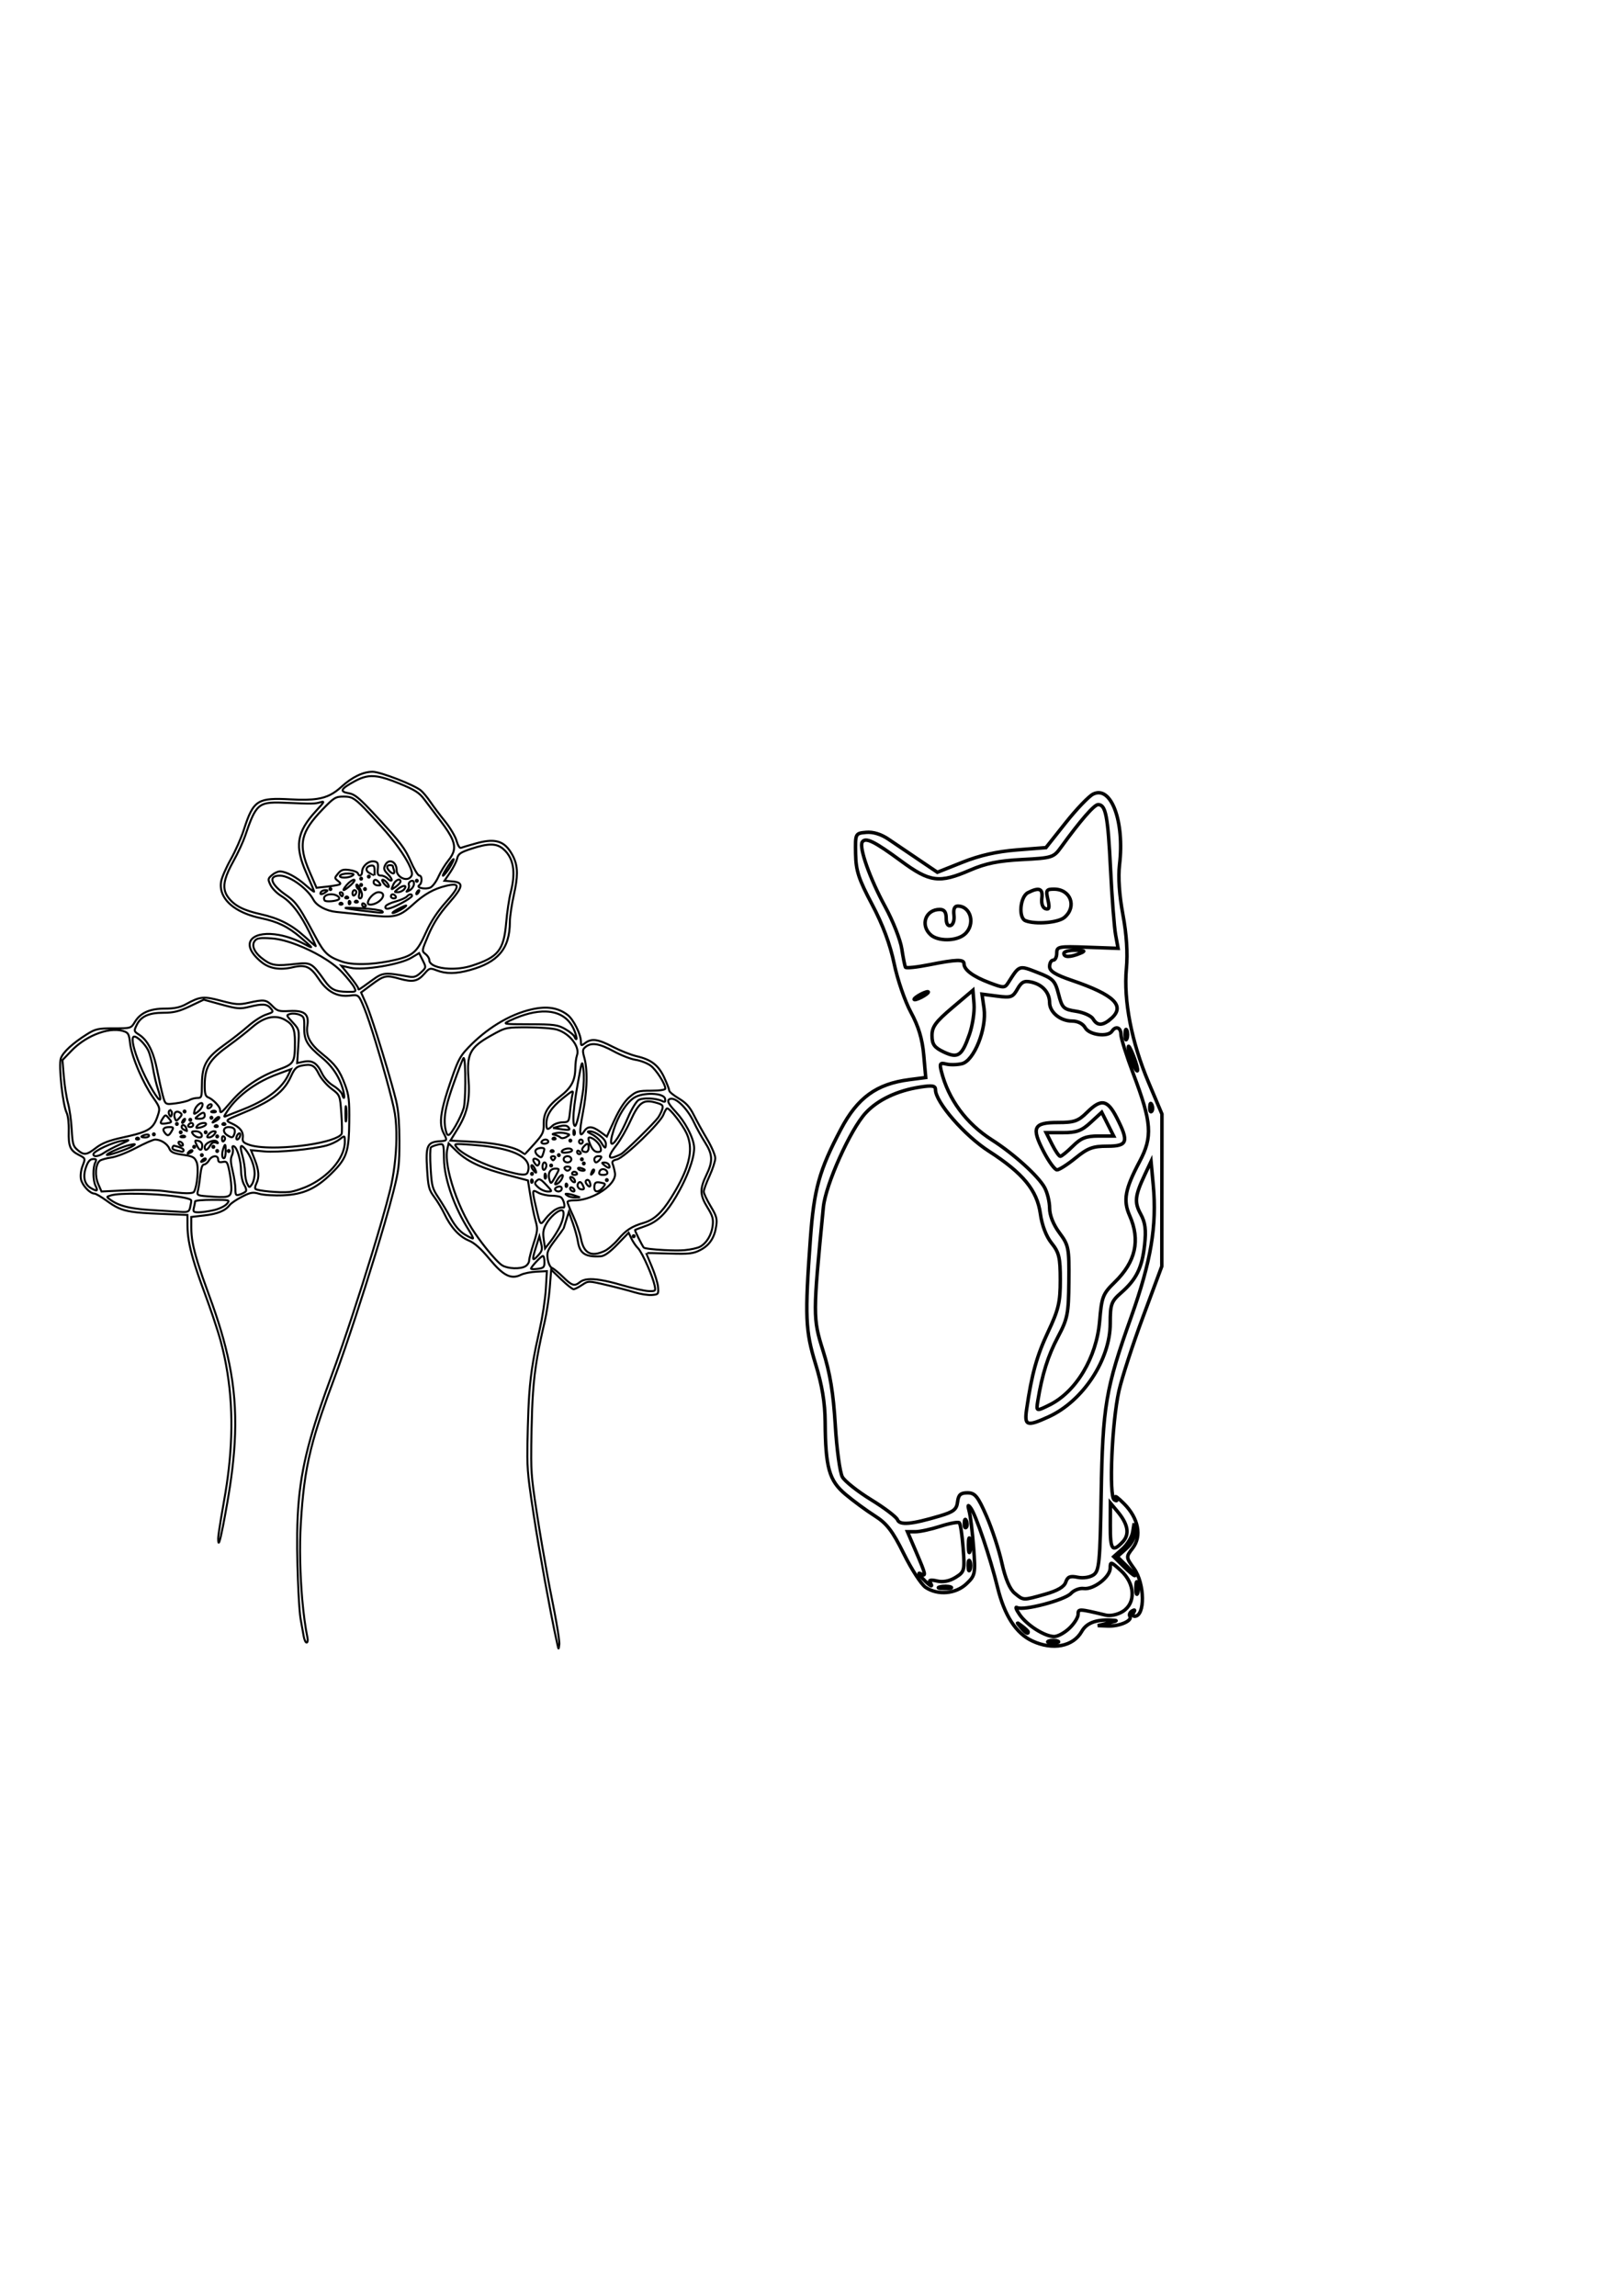 <?xml version="1.0" encoding="UTF-8" standalone="no"?>
<svg
   xmlns:dc="http://purl.org/dc/elements/1.1/"
   xmlns:cc="http://creativecommons.org/ns#"
   xmlns:rdf="http://www.w3.org/1999/02/22-rdf-syntax-ns#"
   xmlns:svg="http://www.w3.org/2000/svg"
   xmlns="http://www.w3.org/2000/svg"
   xmlns:sodipodi="http://sodipodi.sourceforge.net/DTD/sodipodi-0.dtd"
   xmlns:inkscape="http://www.inkscape.org/namespaces/inkscape"
   sodipodi:docname="Drawing1.svg"
   inkscape:version="1.0.1 (3bc2e813f5, 2020-09-07)"
   id="svg8"
   version="1.1"
   viewBox="0 0 210 297"
   height="297mm"
   width="210mm">
  <defs
     id="defs2" />
  <sodipodi:namedview
     id="base"
     pagecolor="#ffffff"
     bordercolor="#666666"
     borderopacity="1.0"
     inkscape:pageopacity="0.0"
     inkscape:pageshadow="2"
     inkscape:zoom="0.7"
     inkscape:cx="664.83544"
     inkscape:cy="559.5647"
     inkscape:document-units="mm"
     inkscape:current-layer="layer1"
     inkscape:document-rotation="0"
     showgrid="false"
     inkscape:snap-nodes="false"
     inkscape:window-width="1920"
     inkscape:window-height="1002"
     inkscape:window-x="-8"
     inkscape:window-y="-8"
     inkscape:window-maximized="1" />
  <g
     inkscape:label="Layer 1"
     inkscape:groupmode="layer"
     id="layer1">
    <g
       inkscape:label="Layer 1"
       id="layer1-2"
       transform="matrix(0.47,0,0,0.47,-120.34,213.454)">
      <path
         style="fill:none;stroke:#000000;stroke-width:0.956;stroke-opacity:1"
         d="m 540.232,-2.487 c -4.485,-2.095 -7.663,-6.993 -9.562,-14.734 -2.014,-8.215 -6.001,-20.026 -7.376,-21.852 -0.818,-1.086 -0.913,-0.88 -0.425,0.931 0.345,1.28 0.885,5.745 1.2,9.923 0.549,7.276 0.466,7.698 -1.969,10.007 -2.942,2.789 -7.85,3.219 -11.218,0.983 -1.183,-0.785 -3.892,-4.951 -6.02,-9.257 -3.105,-6.283 -4.685,-8.345 -7.998,-10.44 -2.271,-1.436 -5.903,-4.105 -8.072,-5.932 -4.511,-3.799 -5.492,-7.305 -5.591,-19.991 -0.041,-5.185 -0.847,-10.051 -2.621,-15.825 -2.832,-9.213 -2.993,-13.054 -1.444,-34.468 0.991,-13.71 2.438,-18.91 8.41,-30.219 4.582,-8.678 9.793,-12.455 18.795,-13.625 l 4.551,-0.591 -0.551,-6.233 c -0.385,-4.357 -1.448,-7.887 -3.532,-11.725 -1.639,-3.02 -3.716,-9.052 -4.615,-13.404 -1.079,-5.227 -3.142,-10.756 -6.076,-16.29 -3.711,-7 -4.457,-9.296 -4.536,-13.963 -0.094,-5.56 -0.082,-5.586 2.882,-5.862 1.902,-0.177 4.117,0.495 6.136,1.862 1.737,1.176 5.484,3.71 8.326,5.632 l 5.167,3.493 6.926,-2.759 c 4.745,-1.89 9.451,-2.959 14.946,-3.393 l 8.02,-0.634 5.409,-6.814 c 2.975,-3.748 6.377,-7.305 7.559,-7.905 4.965,-2.519 8.712,7.492 7.285,19.46 -0.399,3.346 -0.056,8.385 0.932,13.676 1.023,5.481 1.355,10.631 0.962,14.894 -0.808,8.747 1.435,20.275 6.084,31.269 l 3.704,8.758 -0.018,20.944 -0.018,20.944 -5.187,13.963 c -2.853,7.68 -5.832,16.841 -6.62,20.358 -1.941,8.663 -2.808,29.089 -1.273,29.989 0.763,0.447 0.904,0.234 0.422,-0.635 -0.399,-0.719 0.613,0.035 2.25,1.677 3.979,3.989 4.947,8.911 2.404,12.219 -1.903,2.477 -1.902,2.491 0.366,5.646 2.978,4.142 3.08,13.127 0.148,13.127 -0.514,0 -0.619,-0.484 -0.234,-1.075 0.438,-0.671 0.269,-0.822 -0.449,-0.401 -0.632,0.37 -0.909,1.042 -0.615,1.493 0.778,1.193 -2.873,2.793 -6.083,2.665 l -2.764,-0.11 2.945,-0.711 c 2.718,-0.656 2.756,-0.718 0.491,-0.808 -4.038,-0.16 -6.558,0.84 -7.84,3.111 -2.353,4.168 -7.992,5.26 -13.612,2.634 z m 6.971,0.032 c -0.675,-0.258 -1.779,-0.258 -2.454,0 -0.675,0.258 -0.123,0.47 1.227,0.47 1.35,0 1.902,-0.211 1.227,-0.47 z m 3.235,-3.53 c 1.325,-1.257 2.41,-2.981 2.41,-3.832 0,-1.577 0.131,-1.573 7.607,0.219 1.266,0.303 3.255,-0.122 4.663,-0.997 3.674,-2.283 3.44,-7.688 -0.489,-11.257 -2.763,-2.51 -2.945,-2.554 -2.945,-0.707 0,2.455 -4.6,6.003 -7.306,5.636 -1.112,-0.151 -2.684,0.452 -3.494,1.34 -1.676,1.837 -13.188,4.872 -14.83,3.91 -0.595,-0.349 -0.282,0.524 0.696,1.939 2.027,2.934 6.906,6.026 9.515,6.031 0.97,0.002 2.847,-1.025 4.173,-2.281 z m -11.335,1.003 c 0,-0.193 -0.773,-0.926 -1.718,-1.629 -1.557,-1.158 -1.592,-1.125 -0.371,0.351 1.283,1.551 2.089,2.044 2.089,1.278 z m 4.671,-10.373 c 3.398,-0.957 5.233,-2.031 5.663,-3.314 0.501,-1.498 1.192,-1.783 3.27,-1.35 1.512,0.315 3.379,0.032 4.383,-0.664 1.569,-1.088 1.786,-3.374 2.104,-22.135 0.413,-24.345 1.222,-29.129 8.268,-48.868 5.459,-15.293 7.099,-25.108 6.065,-36.283 l -0.603,-6.516 -1.721,3.669 c -2.733,5.826 -2.915,7.566 -1.133,10.834 1.277,2.341 1.531,4.354 1.074,8.501 -0.694,6.294 -2.248,9.463 -6.45,13.145 -2.742,2.403 -3.01,3.158 -3.01,8.462 0,9.963 -7.512,21.358 -16.922,25.668 -6.067,2.779 -6.763,2.54 -6.088,-2.094 1.411,-9.686 2.796,-14.668 5.919,-21.294 2.867,-6.084 3.346,-8.122 3.346,-14.258 0,-6.15 -0.337,-7.578 -2.389,-10.129 -1.483,-1.843 -2.657,-4.91 -3.095,-8.083 -0.894,-6.47 -4.795,-11.208 -14.195,-17.243 -6.67,-4.282 -14.682,-13.512 -14.682,-16.915 0,-1.094 -0.846,-1.242 -4.173,-0.732 -6.326,0.97 -11.697,3.512 -15.034,7.115 -4.233,4.572 -11.054,19.758 -11.66,25.961 -2.903,29.724 -2.905,30.573 -0.086,39.521 1.934,6.14 2.834,11.61 3.37,20.479 0.402,6.656 1.281,13.071 1.953,14.257 0.672,1.186 4.232,4.001 7.91,6.258 3.678,2.256 6.944,4.735 7.257,5.508 0.637,1.575 3.8,1.294 11.629,-1.03 3.826,-1.136 4.655,-1.79 4.909,-3.871 0.239,-1.964 0.828,-2.504 2.732,-2.504 2.073,0 2.835,0.931 5.232,6.397 1.543,3.519 3.455,9.352 4.25,12.963 0.939,4.269 2.166,7.16 3.509,8.264 2.489,2.047 2.171,2.036 8.399,0.282 z m 25.463,-2.988 c -0.249,-0.906 -0.469,-0.39 -0.489,1.146 -0.02,1.536 0.184,2.277 0.453,1.647 0.269,-0.63 0.285,-1.887 0.036,-2.793 z m -51.468,1.001 c -0.665,-0.255 -1.99,-0.271 -2.945,-0.035 -0.955,0.236 -0.411,0.445 1.209,0.464 1.62,0.019 2.401,-0.174 1.737,-0.429 z m -5.688,-1.288 c -0.409,-0.628 0.262,-0.756 1.913,-0.363 1.661,0.395 3.436,0.051 5.116,-0.992 2.457,-1.527 2.55,-1.885 2.085,-8.048 -0.268,-3.548 -0.742,-6.692 -1.053,-6.987 -0.311,-0.295 -2.657,0.139 -5.212,0.964 -2.555,0.826 -5.641,1.501 -6.857,1.501 h -2.211 l 2.386,5.567 c 2.738,6.39 2.836,6.894 1.158,5.964 -0.675,-0.374 -0.386,0.229 0.643,1.341 1.956,2.114 3.116,2.716 2.033,1.054 z m 54.195,-4.445 -2.648,-2.621 2.465,-2.196 c 1.529,-1.362 2.409,-3.106 2.318,-4.593 l -0.147,-2.398 -0.397,2.445 c -0.219,1.345 -1.482,3.412 -2.809,4.593 l -2.411,2.148 2.648,2.621 c 1.457,1.442 2.869,2.621 3.139,2.621 0.27,0 -0.701,-1.179 -2.158,-2.621 z m -43.212,-1.335 c -0.272,-0.64 -0.495,-0.116 -0.495,1.164 0,1.28 0.223,1.804 0.495,1.164 0.272,-0.64 0.272,-1.687 0,-2.327 z m 0.026,-6.051 c -0.247,-0.896 -0.449,-0.163 -0.449,1.629 0,1.792 0.202,2.525 0.449,1.629 0.247,-0.896 0.247,-2.362 0,-3.258 z m 41.995,0.736 c 2.009,-2.105 1.543,-4.879 -1.412,-8.415 l -1.945,-2.327 -0.022,6.283 c -0.023,6.642 0.56,7.412 3.379,4.459 z m -42.982,-5.797 c -0.313,-0.743 -0.546,-0.522 -0.593,0.562 -0.043,0.981 0.189,1.531 0.516,1.222 0.326,-0.309 0.361,-1.112 0.077,-1.784 z m 22.795,-31.893 c 7.371,-3.614 13.027,-13.038 13.872,-23.112 0.563,-6.713 0.865,-7.492 4.157,-10.705 5.775,-5.635 7.097,-11.547 4.102,-18.341 -1.848,-4.193 -1.279,-7.275 2.744,-14.863 3.625,-6.836 3.352,-10.707 -1.696,-24.056 -1.896,-5.013 -3.447,-9.935 -3.447,-10.938 0,-1.932 -1.437,-2.454 -2.454,-0.893 -1.109,1.702 -6.244,1.053 -7.363,-0.931 -0.643,-1.139 -2.056,-1.862 -3.639,-1.862 -3.22,0 -6.179,-2.435 -6.179,-5.086 0,-2.728 -1.947,-4.936 -4.958,-5.622 -2.026,-0.462 -2.77,-0.098 -3.903,1.909 -1.27,2.251 -1.784,2.429 -5.574,1.937 l -4.175,-0.543 0.559,3.936 c 0.789,5.562 -2.755,14.416 -6.088,15.209 -1.32,0.314 -3.274,0.354 -4.343,0.089 -1.674,-0.415 -1.858,-0.14 -1.326,1.99 1.928,7.725 6.846,14.39 13.954,18.913 5.93,3.773 12.699,9.89 14.461,13.067 0.767,1.383 1.394,3.942 1.394,5.688 0,1.965 1.029,4.554 2.7,6.795 2.551,3.421 2.695,4.161 2.607,13.395 -0.085,8.926 -0.35,10.259 -3.055,15.359 -2.68,5.052 -4.318,10.259 -5.49,17.454 -0.485,2.976 -0.47,2.982 3.141,1.211 z m -1.535,-69.754 c -3.451,-6.671 -2.8,-8.02 3.872,-8.02 4.548,0 5.623,-0.372 8.069,-2.793 3.88,-3.84 5.608,-3.538 8.149,1.421 3.432,6.699 3.045,7.887 -2.573,7.887 -3.989,0 -5.363,0.512 -8.747,3.258 -2.208,1.792 -4.501,3.258 -5.096,3.258 -0.595,0 -2.248,-2.255 -3.674,-5.012 z m 8.014,-1.504 c 2.278,-2.254 3.635,-2.793 7.04,-2.793 h 4.218 l -1.644,-3.269 -1.644,-3.269 -3.05,2.803 c -2.51,2.307 -3.865,2.803 -7.651,2.803 h -4.601 l 1.639,3.258 c 0.901,1.792 1.916,3.258 2.255,3.258 0.339,0 1.886,-1.257 3.438,-2.793 z m 21.779,-11.345 c -0.313,-0.743 -0.546,-0.522 -0.593,0.562 -0.043,0.981 0.189,1.531 0.516,1.222 0.326,-0.309 0.361,-1.112 0.077,-1.784 z m -5.016,-13.404 c -0.774,-2.003 -1.439,-3.181 -1.477,-2.618 -0.096,1.424 2.036,7.064 2.503,6.621 0.21,-0.199 -0.252,-2 -1.026,-4.004 z m -45.229,-5.985 c 0.872,-2.49 1.449,-6.25 1.281,-8.357 l -0.305,-3.83 -5.645,4.779 c -4.648,3.935 -5.641,5.301 -5.623,7.73 0.018,2.382 0.633,3.242 3.191,4.461 3.942,1.879 5.022,1.152 7.101,-4.784 z m 43.352,-1.148 c -0.272,-0.64 -0.495,-0.116 -0.495,1.164 0,1.28 0.223,1.804 0.495,1.164 0.272,-0.64 0.272,-1.687 0,-2.327 z m -4.409,-3.17 c 4.114,-3.53 1.025,-6.577 -10.722,-10.581 -4.547,-1.55 -6.136,-2.541 -6.136,-3.828 0,-0.955 0.442,-1.737 0.982,-1.737 0.54,0 0.982,-0.869 0.982,-1.93 0,-1.827 0.453,-1.914 8.444,-1.629 l 8.444,0.301 -0.682,-3.723 c -0.375,-2.048 -1.004,-10.216 -1.397,-18.152 -0.724,-14.615 -1.318,-17.686 -3.422,-17.686 -1.069,0 -4.901,4.405 -10.222,11.754 -2.036,2.812 -2.4,2.926 -10.718,3.364 -6.484,0.341 -10.01,1.059 -14.283,2.907 -8.502,3.678 -11.09,3.337 -19.016,-2.502 -7.352,-5.416 -9.79,-6.609 -10.689,-5.231 -0.953,1.462 2.112,10.113 6.301,17.782 2.142,3.921 4.205,9.157 4.584,11.636 0.379,2.478 0.836,4.753 1.016,5.054 0.179,0.301 3.105,-0.004 6.502,-0.679 7.566,-1.503 9.612,-1.56 9.612,-0.268 0,1.641 2.485,3.497 6.949,5.191 4.003,1.518 4.263,1.516 5.258,-0.049 3.069,-4.828 2.866,-4.758 8.002,-2.759 4.321,1.681 4.859,2.234 5.82,5.976 0.981,3.819 1.337,4.166 4.828,4.704 2.073,0.319 4.173,1.266 4.668,2.103 1.142,1.935 2.626,1.93 4.896,-0.018 z m -49.678,-23.194 c -2.854,-2.706 -1.283,-6.915 2.581,-6.915 1.246,0 1.767,0.71 1.767,2.405 0,1.512 0.456,2.259 1.227,2.013 0.689,-0.22 1.089,-1.479 0.912,-2.87 -0.207,-1.625 0.148,-2.479 1.031,-2.479 3.687,0 4.952,5.155 1.907,7.768 -2.271,1.949 -7.407,1.991 -9.425,0.078 z m 26.192,-3.808 c -2.021,-0.773 -1.513,-6.62 0.672,-7.729 3.084,-1.565 4.155,-1.14 3.816,1.515 -0.188,1.478 0.222,2.65 1.015,2.903 1.019,0.325 1.173,-0.256 0.658,-2.479 -0.606,-2.615 -0.441,-2.903 1.664,-2.903 4.591,0 6.375,4.784 2.897,7.768 -1.71,1.467 -7.907,2.001 -10.722,0.924 z m -26.753,19.634 c 0,-0.256 -0.884,-0.017 -1.964,0.531 -1.08,0.548 -1.964,1.206 -1.964,1.462 0,0.256 0.884,0.017 1.964,-0.531 1.08,-0.548 1.964,-1.206 1.964,-1.462 z m 41.725,-10.639 c 1.645,-0.67 1.447,-0.811 -1.227,-0.865 -1.755,-0.036 -3.191,0.353 -3.191,0.865 0,1.105 1.706,1.105 4.418,0 z"
         id="path963" />
    </g>
    <path
       style="fill:none;stroke:#000000;stroke-width:0.258;stroke-opacity:1"
       d="M 72.126 212.763 C 71.907 211.815 71.603 210.326 71.265 208.578 C 71.015 207.283 70.747 205.846 70.481 204.38 C 70.225 202.969 69.972 201.533 69.74 200.172 C 69.474 198.618 69.236 197.162 69.053 195.956 C 68.811 194.361 68.635 193.187 68.509 192.213 C 68.32 190.756 68.245 189.746 68.233 188.444 C 68.225 187.458 68.252 186.304 68.294 184.662 C 68.338 182.988 68.392 181.62 68.479 180.387 C 68.585 178.873 68.74 177.562 68.982 176.138 C 69.193 174.897 69.47 173.569 69.839 171.945 C 70.01 171.189 70.18 170.263 70.32 169.362 C 70.472 168.375 70.587 167.419 70.626 166.754 C 70.626 166.754 70.76 164.443 70.76 164.443 C 70.76 164.443 69.423 164.511 69.423 164.511 C 68.689 164.548 67.788 164.726 67.423 164.907 C 66.134 165.543 65.15 165.057 63.36 162.9 C 62.207 161.51 61.396 160.789 60.631 160.473 C 59.425 159.974 58.309 158.747 57.5 157.031 C 57.207 156.409 56.62 155.432 56.195 154.86 C 55.489 153.909 55.408 153.595 55.259 151.224 C 55.071 148.224 55.278 147.756 56.849 147.644 C 57.892 147.57 57.903 147.55 57.408 146.613 C 57.002 145.842 56.938 144.914 57.271 143.388 C 57.456 142.543 57.762 141.515 58.2 140.228 C 58.588 139.086 58.867 138.301 59.123 137.704 C 59.552 136.7 59.916 136.23 60.621 135.495 C 61.767 134.301 63.04 133.271 64.364 132.451 C 65.815 131.553 67.327 130.907 68.798 130.575 C 70.772 130.129 72.222 130.356 73.45 131.303 C 74.204 131.884 75.165 133.814 75.165 134.747 C 75.165 135.316 75.196 135.326 75.717 134.931 C 76.543 134.305 77.353 134.416 79.291 135.421 C 80.255 135.921 81.64 136.469 82.37 136.639 C 84.272 137.08 85.212 137.809 85.951 139.415 C 86.302 140.178 86.591 140.93 86.593 141.086 C 86.594 141.242 87.154 141.702 87.835 142.108 C 88.765 142.664 89.243 143.189 89.756 144.218 C 90.131 144.972 90.914 146.388 91.494 147.366 C 92.075 148.343 92.549 149.45 92.549 149.827 C 92.548 150.204 92.213 151.238 91.805 152.125 C 91.396 153.012 91.061 153.924 91.061 154.151 C 91.06 154.378 91.457 155.225 91.944 156.033 C 92.699 157.289 92.806 157.656 92.68 158.554 C 92.462 160.097 91.826 161.074 90.633 161.699 C 89.707 162.185 89.203 162.243 86.592 162.164 C 84.951 162.115 83.609 162.091 83.609 162.112 C 83.609 162.132 83.937 162.919 84.338 163.859 C 84.74 164.8 85.103 165.994 85.146 166.511 C 85.22 167.412 85.186 167.456 84.354 167.527 C 83.876 167.568 82.87 167.414 82.119 167.184 C 81.368 166.954 79.711 166.523 78.437 166.226 C 76.122 165.686 76.122 165.686 75.304 166.234 C 74.854 166.535 74.363 166.781 74.213 166.781 C 74.063 166.781 73.35 166.213 72.628 165.519 C 72.628 165.519 71.316 164.256 71.316 164.256 C 71.316 164.256 71.135 166.594 71.135 166.594 C 71.035 167.881 70.735 169.871 70.468 171.017 C 70.059 172.766 69.752 174.208 69.518 175.557 C 69.25 177.106 69.079 178.533 68.966 180.163 C 68.873 181.508 68.819 182.992 68.782 184.798 C 68.747 186.47 68.724 187.668 68.731 188.67 C 68.741 190.084 68.811 191.108 68.993 192.53 C 69.12 193.523 69.302 194.711 69.558 196.361 C 69.722 197.418 69.926 198.658 70.145 199.941 C 70.349 201.131 70.566 202.358 70.776 203.513 C 71.022 204.857 71.259 206.103 71.457 207.077 C 71.659 208.07 71.842 209.04 71.991 209.889 C 72.249 211.363 72.403 212.476 72.371 212.724 C 72.281 213.436 72.281 213.436 72.126 212.764 C 72.126 212.764 72.126 212.763 72.126 212.763 M 84.704 166.31 C 84.581 165.726 84.218 164.744 83.812 163.811 C 83.35 162.748 82.833 161.75 82.558 161.48 C 82.288 161.216 81.904 160.657 81.704 160.237 C 81.704 160.237 81.339 159.474 81.339 159.474 C 81.339 159.474 79.885 160.976 79.885 160.976 C 78.886 162.007 78.211 162.491 77.729 162.52 C 75.744 162.638 75.014 162.169 74.778 160.626 C 74.697 160.092 74.399 159.009 74.115 158.22 C 74.115 158.22 73.6 156.786 73.6 156.786 C 73.6 156.786 73.269 157.817 73.269 157.817 C 73.087 158.384 72.936 158.873 72.934 158.904 C 72.932 158.936 72.433 159.622 71.825 160.43 C 70.841 161.738 70.736 162.007 70.868 162.884 C 70.95 163.434 71.192 163.938 71.414 164.025 C 71.633 164.11 72.285 164.644 72.862 165.211 C 74.015 166.343 74.336 166.437 75.056 165.848 C 75.52 165.467 76.387 165.381 77.716 165.594 C 78.457 165.713 79.342 165.925 80.38 166.23 C 81.815 166.652 83.409 167.009 83.924 167.023 C 84.821 167.048 84.854 167.019 84.704 166.31 C 84.704 166.31 84.704 166.31 84.704 166.31 M 70.447 163.255 C 70.447 162.828 70.356 162.478 70.245 162.478 C 70.032 162.478 68.708 163.892 68.708 164.119 C 68.708 164.192 69.099 164.203 69.577 164.142 C 70.347 164.045 70.447 163.943 70.447 163.255 C 70.447 163.255 70.447 163.255 70.447 163.255 M 67.979 163.813 C 68.243 163.66 68.462 163.327 68.465 163.073 C 68.468 162.82 68.729 161.817 69.046 160.846 C 69.574 159.227 69.594 158.98 69.287 157.888 C 69.102 157.233 68.806 155.799 68.63 154.703 C 68.63 154.703 68.309 152.709 68.309 152.709 C 68.309 152.709 65.54 151.972 65.54 151.972 C 64.153 151.603 63.033 151.24 62.099 150.846 C 60.797 150.296 59.858 149.684 59.065 148.907 C 59.065 148.907 58.049 147.914 58.049 147.914 C 58.049 147.914 57.874 148.668 57.874 148.668 C 57.692 149.453 57.843 150.757 58.224 152.246 C 58.502 153.333 58.903 154.518 59.386 155.673 C 59.867 156.82 60.428 157.936 61.032 158.894 C 61.54 159.7 62.202 160.613 62.851 161.429 C 63.724 162.528 64.572 163.451 64.983 163.697 C 65.722 164.141 67.308 164.202 67.979 163.813 C 67.979 163.813 67.979 163.813 67.979 163.813 M 70.013 160.84 C 70.013 160.84 69.792 159.923 69.792 159.923 C 69.792 159.923 69.374 161.249 69.374 161.249 C 68.808 163.046 68.846 163.257 69.594 162.447 C 70.15 161.845 70.204 161.637 70.013 160.84 C 70.013 160.84 70.013 160.84 70.013 160.84 M 78.215 161.842 C 78.655 161.64 79.437 160.976 79.954 160.365 C 80.999 159.131 81.744 158.646 83.287 158.197 C 84.61 157.811 85.62 156.891 86.817 154.98 C 87.778 153.445 88.448 152.134 88.844 150.978 C 89.437 149.246 89.413 147.863 88.828 146.598 C 88.304 145.465 86.681 143.386 86.321 143.386 C 86.228 143.386 86.011 143.756 85.838 144.209 C 85.634 144.742 84.401 146.099 83.09 147.365 C 81.741 148.667 80.31 149.873 79.832 149.986 C 79.274 150.119 79.145 150.264 79.281 150.604 C 79.378 150.849 79.508 151.37 79.571 151.761 C 79.703 152.588 78.778 153.605 77.518 154.334 C 76.514 154.915 75.298 155.314 74.234 155.289 C 73.79 155.279 73.427 155.376 73.427 155.505 C 73.427 155.634 73.759 156.447 74.165 157.312 C 74.57 158.176 75.028 159.519 75.182 160.296 C 75.55 162.154 76.492 162.634 78.215 161.842 C 78.215 161.842 78.215 161.842 78.215 161.842 M 90.54 161.303 C 91.401 160.866 92.07 159.769 92.215 158.556 C 92.319 157.685 92.201 157.277 91.534 156.197 C 90.555 154.61 90.528 153.814 91.391 152.027 C 92.266 150.216 92.231 149.373 91.215 147.774 C 90.754 147.049 90.127 145.916 89.821 145.257 C 88.867 143.199 87.12 141.628 86.515 142.283 C 86.328 142.486 86.6 142.943 87.453 143.852 C 88.027 144.464 88.565 145.241 88.982 146.014 C 89.486 146.949 89.813 147.88 89.815 148.513 C 89.818 149.222 89.584 150.207 89.163 151.325 C 88.853 152.149 88.441 153.045 87.947 153.956 C 87.324 155.105 86.753 155.996 86.178 156.687 C 85.369 157.66 84.554 158.237 83.577 158.583 C 82.843 158.842 82.211 159.084 82.171 159.119 C 82.11 159.173 83.017 161.012 83.29 161.39 C 83.382 161.516 84.614 161.648 85.918 161.716 C 86.925 161.769 87.974 161.784 88.576 161.729 C 89.327 161.662 90.211 161.469 90.54 161.303 C 90.54 161.303 90.54 161.303 90.54 161.303 M 72.452 158.657 C 72.973 157.569 73.079 156.562 72.673 156.562 C 72.179 156.562 71.196 157.431 70.693 158.314 C 70.291 159.018 70.221 159.443 70.355 160.354 C 70.355 160.354 70.525 161.505 70.525 161.505 C 70.525 161.505 71.249 160.58 71.249 160.58 C 71.648 160.071 72.189 159.205 72.452 158.657 C 72.452 158.657 72.452 158.657 72.452 158.657 M 60.626 159.081 C 59.745 157.686 59.005 156.164 58.461 154.675 C 57.83 152.949 57.462 151.269 57.444 149.885 C 57.419 147.914 57.419 147.914 56.676 148.075 C 56.268 148.164 55.852 148.325 55.752 148.433 C 55.652 148.541 55.637 149.759 55.72 151.139 C 55.857 153.437 55.941 153.753 56.71 154.903 C 57.172 155.594 57.91 156.821 58.349 157.63 C 58.87 158.591 59.489 159.309 60.133 159.699 C 60.675 160.028 61.156 160.258 61.201 160.209 C 61.245 160.161 60.987 159.653 60.626 159.081 C 60.626 159.081 60.626 159.081 60.626 159.081 M 82.119 159.923 C 82.119 159.849 82.063 159.789 81.995 159.789 C 81.927 159.789 81.871 159.849 81.871 159.923 C 81.871 159.997 81.927 160.058 81.995 160.058 C 82.063 160.058 82.119 159.997 82.119 159.923 C 82.119 159.923 82.119 159.923 82.119 159.923 M 71.904 156.455 C 72.263 156.259 72.688 156.149 72.848 156.211 C 73.212 156.352 72.973 155.173 72.579 154.886 C 72.431 154.777 71.862 154.685 71.316 154.682 C 70.769 154.679 70.015 154.503 69.639 154.291 C 68.837 153.838 68.826 153.906 69.34 156.12 C 69.921 158.628 69.879 158.577 70.6 157.649 C 70.958 157.188 71.545 156.651 71.904 156.455 C 71.904 156.455 71.904 156.455 71.904 156.455 M 74.42 154.68 C 74.079 154.561 73.632 154.454 73.427 154.442 C 73.096 154.422 73.096 154.448 73.427 154.68 C 73.632 154.823 74.079 154.93 74.42 154.918 C 74.42 154.918 75.041 154.895 75.041 154.895 C 75.041 154.895 74.42 154.68 74.42 154.68 M 70.656 153.262 C 69.949 152.512 69.77 152.435 69.453 152.741 C 69.126 153.057 69.152 153.164 69.667 153.621 C 69.989 153.908 70.531 154.142 70.87 154.142 C 71.482 154.142 71.481 154.138 70.656 153.262 C 70.656 153.262 70.656 153.262 70.656 153.262 M 72.682 153.764 C 72.682 153.519 72.508 153.435 72.188 153.525 C 71.916 153.602 71.755 153.772 71.83 153.904 C 72.047 154.283 72.682 154.179 72.682 153.764 C 72.682 153.764 72.682 153.764 72.682 153.764 M 74.296 153.873 C 74.212 153.725 74.031 153.604 73.894 153.604 C 73.757 153.604 73.715 153.725 73.799 153.873 C 73.884 154.021 74.064 154.142 74.201 154.142 C 74.338 154.142 74.38 154.021 74.296 153.873 C 74.296 153.873 74.296 153.873 74.296 153.873 M 77.993 153.638 C 78.394 153.158 78.384 153.127 77.789 153.004 C 77.064 152.854 76.904 152.97 76.904 153.649 C 76.904 154.286 77.456 154.28 77.993 153.638 C 77.993 153.638 77.993 153.638 77.993 153.638 M 75.399 153.306 C 75.209 152.921 75.038 152.827 74.866 153.014 C 74.551 153.355 74.821 153.873 75.313 153.873 C 75.609 153.873 75.625 153.764 75.399 153.306 C 75.399 153.306 75.399 153.306 75.399 153.306 M 73.344 153.156 C 73.253 153.057 73.178 153.138 73.178 153.335 C 73.178 153.532 73.253 153.613 73.344 153.514 C 73.435 153.416 73.435 153.255 73.344 153.156 C 73.344 153.156 73.344 153.156 73.344 153.156 M 76.315 152.926 C 76.231 152.689 76.044 152.573 75.9 152.67 C 75.72 152.79 75.73 152.966 75.933 153.231 C 76.294 153.702 76.525 153.518 76.315 152.926 C 76.315 152.926 76.315 152.926 76.315 152.926 M 72.697 152.497 C 73.069 151.745 72.559 151.877 72.088 152.655 C 71.739 153.232 71.736 153.298 72.067 153.161 C 72.276 153.074 72.56 152.775 72.697 152.497 C 72.697 152.497 72.697 152.497 72.697 152.497 M 68.874 152.618 C 68.783 152.52 68.708 152.6 68.708 152.797 C 68.708 152.995 68.782 153.075 68.874 152.977 C 68.965 152.878 68.965 152.717 68.874 152.618 C 68.874 152.618 68.874 152.618 68.874 152.618 M 71.904 152.125 C 72.416 151.184 72.416 151.184 71.831 151.184 C 71.184 151.184 70.852 151.794 71.079 152.566 C 71.274 153.234 71.31 153.215 71.904 152.125 C 71.904 152.125 71.904 152.125 71.904 152.125 M 74.306 152.546 C 74.216 152.389 74.024 152.26 73.878 152.26 C 73.714 152.26 73.732 152.414 73.928 152.669 C 74.269 153.114 74.573 153.015 74.306 152.546 C 74.306 152.546 74.306 152.546 74.306 152.546 M 78.642 152.663 C 78.642 152.589 78.586 152.528 78.518 152.528 C 78.45 152.528 78.394 152.589 78.394 152.663 C 78.394 152.737 78.45 152.797 78.518 152.797 C 78.586 152.797 78.642 152.737 78.642 152.663 C 78.642 152.663 78.642 152.663 78.642 152.663 M 70.616 151.94 C 70.537 151.726 70.478 151.789 70.466 152.103 C 70.455 152.386 70.514 152.545 70.597 152.456 C 70.679 152.366 70.688 152.134 70.616 151.94 C 70.616 151.94 70.616 151.94 70.616 151.94 M 68.283 151.637 C 68.735 150.363 67.777 149.391 65.504 148.769 C 64.347 148.452 62.848 148.226 61.021 148.096 C 58.674 147.93 58.674 147.93 59.141 148.488 C 59.55 148.978 60.599 149.619 61.877 150.206 C 62.821 150.641 63.891 151.047 64.919 151.342 C 67.446 152.066 68.111 152.124 68.283 151.637 C 68.283 151.637 68.283 151.637 68.283 151.637 M 68.956 151.856 C 68.956 151.782 68.9 151.722 68.832 151.722 C 68.764 151.722 68.708 151.782 68.708 151.856 C 68.708 151.93 68.764 151.991 68.832 151.991 C 68.9 151.991 68.956 151.93 68.956 151.856 C 68.956 151.856 68.956 151.856 68.956 151.856 M 74.668 151.872 C 74.668 151.588 74.192 151.469 74.05 151.717 C 73.964 151.868 74.068 151.991 74.281 151.991 C 74.494 151.991 74.668 151.937 74.668 151.872 C 74.668 151.872 74.668 151.872 74.668 151.872 M 76.856 151.311 C 76.779 151.228 76.64 151.378 76.547 151.643 C 76.412 152.026 76.441 152.057 76.686 151.793 C 76.856 151.611 76.932 151.394 76.856 151.311 C 76.856 151.311 76.856 151.311 76.856 151.311 M 78.58 151.654 C 78.426 151.152 77.733 151.097 77.564 151.574 C 77.454 151.883 77.579 151.991 78.05 151.991 C 78.446 151.991 78.645 151.865 78.58 151.654 C 78.58 151.654 78.58 151.654 78.58 151.654 M 69.193 151.161 C 69.041 150.852 68.853 150.668 68.777 150.751 C 68.7 150.834 68.778 151.086 68.951 151.312 C 69.398 151.894 69.519 151.819 69.193 151.161 C 69.193 151.161 69.193 151.161 69.193 151.161 M 70.695 150.765 C 70.695 150.551 70.583 150.377 70.447 150.377 C 70.31 150.377 70.198 150.626 70.198 150.931 C 70.198 151.235 70.31 151.41 70.447 151.318 C 70.583 151.227 70.695 150.978 70.695 150.765 C 70.695 150.765 70.695 150.765 70.695 150.765 M 73.799 151.184 C 73.884 151.036 73.716 150.915 73.427 150.915 C 73.137 150.915 72.97 151.036 73.054 151.184 C 73.139 151.332 73.306 151.453 73.427 151.453 C 73.547 151.453 73.715 151.332 73.799 151.184 C 73.799 151.184 73.799 151.184 73.799 151.184 M 75.662 151.35 C 75.662 151.293 75.438 151.183 75.165 151.106 C 74.891 151.029 74.73 151.075 74.807 151.209 C 74.941 151.443 75.662 151.562 75.662 151.35 C 75.662 151.35 75.662 151.35 75.662 151.35 M 78.776 150.664 C 78.686 150.506 78.424 150.381 78.193 150.386 C 77.824 150.394 77.831 150.442 78.251 150.786 C 78.762 151.204 79.047 151.138 78.776 150.664 C 78.776 150.664 78.776 150.664 78.776 150.664 M 69.547 150.02 C 69.023 149.702 68.817 150.006 69.21 150.518 C 69.465 150.851 69.575 150.867 69.73 150.595 C 69.85 150.386 69.778 150.16 69.547 150.02 C 69.547 150.02 69.547 150.02 69.547 150.02 M 71.44 150.78 C 71.44 150.706 71.384 150.646 71.316 150.646 C 71.248 150.646 71.192 150.707 71.192 150.78 C 71.192 150.854 71.248 150.915 71.316 150.915 C 71.384 150.915 71.44 150.854 71.44 150.78 C 71.44 150.78 71.44 150.78 71.44 150.78 M 75.662 150.512 C 75.662 150.438 75.606 150.377 75.538 150.377 C 75.469 150.377 75.413 150.438 75.413 150.512 C 75.413 150.586 75.469 150.646 75.538 150.646 C 75.606 150.646 75.662 150.585 75.662 150.512 C 75.662 150.512 75.662 150.512 75.662 150.512 M 73.923 149.974 C 73.923 149.75 73.703 149.57 73.427 149.57 C 73.151 149.57 72.93 149.75 72.93 149.974 C 72.93 150.198 73.151 150.377 73.427 150.377 C 73.703 150.377 73.923 150.198 73.923 149.974 C 73.923 149.974 73.923 149.974 73.923 149.974 M 77.649 149.974 C 77.907 149.637 77.871 149.57 77.431 149.57 C 77.128 149.57 76.904 149.742 76.904 149.974 C 76.904 150.196 77.002 150.377 77.121 150.377 C 77.241 150.377 77.479 150.196 77.649 149.974 C 77.649 149.974 77.649 149.974 77.649 149.974 M 71.812 149.839 C 71.897 149.691 71.785 149.57 71.564 149.57 C 71.343 149.57 71.231 149.691 71.316 149.839 C 71.4 149.987 71.512 150.108 71.564 150.108 C 71.616 150.108 71.728 149.987 71.812 149.839 C 71.812 149.839 71.812 149.839 71.812 149.839 M 75.413 149.974 C 75.413 149.9 75.358 149.839 75.289 149.839 C 75.221 149.839 75.165 149.9 75.165 149.974 C 75.165 150.048 75.221 150.108 75.289 150.108 C 75.358 150.108 75.413 150.048 75.413 149.974 C 75.413 149.974 75.413 149.974 75.413 149.974 M 70.429 148.696 C 70.457 148.373 69.5 148.465 69.306 148.804 C 69.208 148.975 69.339 149.281 69.596 149.484 C 70.003 149.806 70.085 149.792 70.237 149.376 C 70.333 149.113 70.419 148.807 70.429 148.697 C 70.429 148.697 70.429 148.696 70.429 148.696 M 80.376 149.291 C 80.63 149.142 81.741 148.097 82.832 147.02 C 83.878 145.987 84.906 144.925 85.141 144.596 C 85.351 144.3 85.599 143.801 85.691 143.487 C 85.836 142.991 85.719 142.879 84.803 142.627 C 83.228 142.194 82.665 142.609 81.572 145.007 C 81.066 146.116 80.256 147.525 79.771 148.138 C 78.745 149.437 78.636 149.96 79.449 149.69 C 79.757 149.589 80.174 149.409 80.376 149.291 C 80.376 149.291 80.376 149.291 80.376 149.291 M 72.433 149.436 C 72.433 149.362 72.377 149.302 72.309 149.302 C 72.241 149.302 72.185 149.362 72.185 149.436 C 72.185 149.51 72.241 149.571 72.309 149.571 C 72.377 149.571 72.433 149.51 72.433 149.436 C 72.433 149.436 72.433 149.436 72.433 149.436 M 69.165 147.949 C 70.238 146.744 70.367 146.471 70.346 145.45 C 70.316 144.014 70.843 143.118 72.454 141.865 C 73.91 140.732 74.414 139.808 74.438 138.223 C 74.447 137.587 74.545 136.824 74.654 136.529 C 75.063 135.424 73.707 133.68 72.061 133.195 C 71.514 133.033 69.799 132.901 68.249 132.9 C 66.997 132.9 66.301 132.9 65.741 132.997 C 65.041 133.119 64.554 133.393 63.456 134.011 C 62.114 134.767 61.341 135.358 60.937 136.171 C 60.547 136.954 60.5 137.943 60.615 139.483 C 60.715 140.81 60.692 141.878 60.513 142.843 C 60.311 143.936 59.91 144.897 59.262 145.953 C 59.262 145.953 58.279 147.554 58.279 147.554 C 58.279 147.554 61.321 147.717 61.321 147.717 C 62.459 147.778 63.533 147.899 64.469 148.063 C 65.854 148.306 66.934 148.644 67.466 149.026 C 67.671 149.173 67.866 149.295 67.9 149.297 C 67.934 149.3 68.503 148.693 69.165 147.949 C 69.165 147.949 69.165 147.949 69.165 147.949 M 73.967 148.704 C 73.708 148.423 72.682 148.663 72.682 149.004 C 72.682 149.117 73.025 149.154 73.445 149.087 C 73.941 149.008 74.124 148.874 73.967 148.704 C 73.967 148.704 73.967 148.704 73.967 148.704 M 75.165 149.183 C 75.165 149.118 75.053 148.99 74.917 148.898 C 74.78 148.807 74.668 148.86 74.668 149.017 C 74.668 149.173 74.78 149.302 74.917 149.302 C 75.053 149.302 75.165 149.248 75.165 149.183 C 75.165 149.183 75.165 149.183 75.165 149.183 M 71.606 148.853 C 71.514 148.755 71.365 148.755 71.274 148.853 C 71.183 148.952 71.258 149.033 71.44 149.033 C 71.622 149.033 71.697 148.952 71.606 148.853 C 71.606 148.853 71.606 148.853 71.606 148.853 M 76.159 148.495 C 76.159 147.862 76.001 147.82 75.532 148.328 C 75.163 148.727 75.292 149.033 75.827 149.033 C 76.01 149.033 76.159 148.791 76.159 148.495 C 76.159 148.495 76.159 148.495 76.159 148.495 M 77.719 148.487 C 77.58 147.914 76.746 147.151 76.259 147.151 C 76.066 147.151 76.104 147.453 76.376 148.083 C 76.65 148.717 76.951 149.018 77.315 149.024 C 77.733 149.03 77.822 148.912 77.719 148.487 C 77.719 148.487 77.719 148.487 77.719 148.487 M 78.394 147.953 C 78.394 147.344 77.068 146.34 76.283 146.355 C 75.919 146.363 75.997 146.464 76.574 146.736 C 77.008 146.94 77.552 147.42 77.783 147.801 C 78.288 148.637 78.394 148.663 78.394 147.953 C 78.394 147.953 78.394 147.953 78.394 147.953 M 81.264 144.546 C 81.719 143.483 82.333 142.474 82.629 142.303 C 83.185 141.98 84.881 142.056 85.683 142.438 C 86.051 142.614 86.125 142.556 86.053 142.148 C 85.914 141.357 83.141 141.274 82.015 142.028 C 81.011 142.7 79.983 144.332 79.401 146.176 C 78.741 148.269 79.124 148.425 79.916 147.198 C 80.295 146.61 80.768 145.706 81.264 144.546 C 81.264 144.546 81.264 144.546 81.264 144.546 M 70.943 147.688 C 70.943 147.54 70.782 147.419 70.585 147.419 C 70.388 147.419 70.158 147.54 70.074 147.688 C 69.99 147.836 70.151 147.957 70.432 147.957 C 70.713 147.957 70.943 147.836 70.943 147.688 C 70.943 147.688 70.943 147.688 70.943 147.688 M 75.413 147.688 C 75.413 147.54 75.302 147.419 75.165 147.419 C 75.029 147.419 74.917 147.54 74.917 147.688 C 74.917 147.836 75.028 147.957 75.165 147.957 C 75.302 147.957 75.413 147.836 75.413 147.688 C 75.413 147.688 75.413 147.688 75.413 147.688 M 73.923 147.554 C 73.923 147.48 73.868 147.419 73.799 147.419 C 73.731 147.419 73.675 147.48 73.675 147.554 C 73.675 147.628 73.731 147.688 73.799 147.688 C 73.868 147.688 73.923 147.628 73.923 147.554 C 73.923 147.554 73.923 147.554 73.923 147.554 M 71.854 147.24 C 71.763 147.141 71.614 147.141 71.523 147.24 C 71.432 147.339 71.506 147.419 71.688 147.419 C 71.87 147.419 71.945 147.339 71.854 147.24 C 71.854 147.24 71.854 147.24 71.854 147.24 M 73.178 146.614 C 72.837 146.523 72.278 146.51 71.937 146.585 C 71.399 146.702 71.382 146.735 71.812 146.827 C 72.086 146.886 72.41 147.037 72.533 147.164 C 72.659 147.292 72.988 147.259 73.278 147.087 C 73.792 146.784 73.79 146.778 73.178 146.614 C 73.178 146.614 73.178 146.614 73.178 146.614 M 81.459 141.914 C 82.326 141.174 82.581 141.1 84.253 141.1 C 85.317 141.1 86.091 140.987 86.088 140.831 C 86.079 140.211 84.909 138.385 84.181 137.853 C 83.748 137.537 82.886 137.204 82.264 137.111 C 81.643 137.019 80.353 136.518 79.398 135.997 C 77.543 134.985 76.538 134.825 75.785 135.421 C 75.367 135.752 75.349 135.906 75.614 136.864 C 75.859 137.75 75.943 138.981 75.87 140.399 C 75.814 141.489 75.665 142.69 75.425 143.929 C 74.919 146.547 74.967 147.307 75.578 146.363 C 76.044 145.643 76.628 145.659 77.673 146.421 C 77.673 146.421 78.516 147.036 78.516 147.036 C 78.516 147.036 79.51 144.882 79.51 144.882 C 80.165 143.463 80.83 142.45 81.459 141.914 C 81.459 141.914 81.459 141.914 81.459 141.914 M 58.968 145.604 C 59.377 144.902 59.839 143.891 59.995 143.357 C 60.128 142.902 60.198 141.484 60.206 140.089 C 60.217 138.377 60.136 136.7 59.971 136.881 C 59.878 136.983 59.291 138.5 58.667 140.253 C 58.241 141.448 57.945 142.403 57.762 143.211 C 57.474 144.483 57.468 145.386 57.689 146.277 C 57.906 147.155 58.137 147.034 58.968 145.604 C 58.968 145.604 58.968 145.604 58.968 145.604 M 74.341 146.293 C 74.262 146.079 74.203 146.143 74.191 146.456 C 74.181 146.739 74.239 146.898 74.322 146.809 C 74.404 146.719 74.413 146.487 74.341 146.293 C 74.341 146.293 74.341 146.293 74.341 146.293 M 73.497 145.774 C 73.325 145.588 72.927 145.562 72.396 145.701 C 72.396 145.701 71.564 145.92 71.564 145.92 C 71.564 145.92 72.558 146.073 72.558 146.073 C 73.69 146.248 73.879 146.188 73.497 145.774 C 73.497 145.774 73.497 145.774 73.497 145.774 M 71.467 145.645 C 71.708 145.409 72.29 145.204 72.76 145.19 C 73.609 145.164 73.615 145.154 73.767 143.67 C 73.851 142.848 73.992 141.895 74.079 141.552 C 74.221 140.998 74.079 141.057 72.82 142.077 C 71.318 143.293 70.695 144.264 70.695 145.389 C 70.695 146.185 70.86 146.24 71.467 145.645 C 71.467 145.645 71.467 145.645 71.467 145.645 M 75.409 141.336 C 75.548 140.431 75.584 139.1 75.49 138.379 C 75.319 137.072 75.316 137.079 74.761 140.159 C 74.57 141.218 74.426 142.137 74.331 142.906 C 74.137 144.473 74.144 145.417 74.358 145.65 C 74.555 145.865 74.99 144.08 75.409 141.336 C 75.409 141.336 75.409 141.336 75.409 141.336 M 74.344 133.386 C 73.721 131.769 72.422 130.915 70.64 130.855 C 69.339 130.81 67.78 131.189 66.037 132.002 C 64.98 132.495 64.98 132.495 68.52 132.505 C 71.706 132.514 72.168 132.575 73.128 133.122 C 73.716 133.456 74.26 133.911 74.339 134.132 C 74.417 134.354 74.53 134.483 74.59 134.418 C 74.649 134.354 74.538 133.889 74.344 133.386 C 74.344 133.386 74.344 133.386 74.344 133.386 M 39.284 211.62 C 39.206 211.139 39.028 210.141 38.888 209.401 C 38.803 208.951 38.703 207.628 38.62 205.977 C 38.567 204.92 38.521 203.728 38.49 202.544 C 38.45 201.036 38.436 199.658 38.453 198.367 C 38.473 196.883 38.536 195.513 38.653 194.194 C 38.778 192.784 38.965 191.432 39.229 190.057 C 39.48 188.746 39.8 187.415 40.202 185.995 C 40.555 184.75 40.97 183.437 41.456 182.009 C 41.871 180.791 42.338 179.489 42.861 178.074 C 43.292 176.91 43.769 175.564 44.27 174.109 C 44.704 172.846 45.156 171.501 45.611 170.121 C 46.044 168.804 46.48 167.456 46.906 166.117 C 47.339 164.753 47.761 163.4 48.158 162.1 C 48.594 160.672 49.001 159.309 49.359 158.068 C 49.82 156.471 50.201 155.076 50.463 154.008 C 50.717 152.975 50.915 151.853 51.055 150.718 C 51.193 149.593 51.273 148.456 51.29 147.382 C 51.309 146.15 51.245 145.001 51.092 144.047 C 50.957 143.208 50.515 141.452 49.962 139.451 C 49.555 137.979 49.088 136.374 48.639 134.905 C 48.046 132.969 47.484 131.268 47.132 130.416 C 46.402 128.657 46.402 128.657 45.252 128.797 C 43.636 128.994 42.344 128.304 41.254 126.661 C 40.173 125.032 39.542 124.747 37.872 125.135 C 36.176 125.529 34.849 125.301 33.8 124.435 C 32.215 123.125 31.999 122.057 32.642 121.429 C 33.225 120.86 34.514 120.654 36.128 120.956 C 37.161 121.15 38.327 121.552 39.527 122.202 C 40.624 122.796 40.547 122.682 38.906 121.28 C 38.086 120.579 37.336 120.064 36.523 119.669 C 35.717 119.278 34.849 119.004 33.785 118.784 C 32.322 118.481 31.116 117.981 30.234 117.346 C 29.01 116.465 28.408 115.321 28.604 114.076 C 28.685 113.558 29.242 112.265 29.841 111.203 C 30.44 110.14 31.207 108.41 31.545 107.358 C 32.183 105.372 32.629 104.321 33.501 103.802 C 34.318 103.316 35.506 103.295 37.573 103.409 C 39.064 103.49 40.172 103.481 41.074 103.337 C 42.351 103.134 43.214 102.661 44.165 101.796 C 45.571 100.518 46.99 99.834 48.219 99.842 C 48.731 99.845 50.091 100.275 51.426 100.793 C 52.717 101.295 53.986 101.88 54.442 102.244 C 54.72 102.466 55.275 103.131 55.676 103.723 C 56.077 104.314 56.942 105.462 57.597 106.273 C 58.252 107.084 58.916 108.208 59.072 108.771 C 59.228 109.335 59.476 109.747 59.624 109.687 C 59.771 109.627 60.689 109.357 61.664 109.086 C 62.696 108.8 63.505 108.704 64.168 108.821 C 65 108.967 65.602 109.447 66.126 110.304 C 66.643 111.151 66.889 111.927 66.886 112.958 C 66.884 113.705 66.751 114.586 66.496 115.726 C 66.21 117.003 65.976 118.576 65.975 119.221 C 65.972 121.015 65.578 122.356 64.684 123.375 C 63.857 124.319 62.602 124.987 60.834 125.483 C 59.024 125.991 57.725 126.006 56.502 125.533 C 55.637 125.199 55.566 125.217 54.928 125.949 C 54.032 126.977 53.419 127.098 51.634 126.597 C 49.928 126.118 49.696 126.173 47.967 127.463 C 47.967 127.463 46.721 128.392 46.721 128.392 C 46.721 128.392 47.402 129.927 47.402 129.927 C 47.673 130.539 48.212 132.121 48.812 134.011 C 49.226 135.314 49.67 136.764 50.077 138.145 C 50.545 139.734 50.964 141.233 51.233 142.31 C 51.412 143.029 51.531 143.86 51.601 144.918 C 51.65 145.669 51.675 146.534 51.678 147.554 C 51.682 149.093 51.665 150.042 51.559 150.95 C 51.449 151.896 51.244 152.798 50.869 154.276 C 50.593 155.364 50.207 156.757 49.748 158.335 C 49.385 159.583 48.976 160.948 48.541 162.369 C 48.14 163.676 47.717 165.031 47.286 166.388 C 46.858 167.737 46.422 169.088 45.992 170.397 C 45.532 171.795 45.08 173.144 44.653 174.389 C 44.135 175.895 43.654 177.25 43.239 178.356 C 42.605 180.047 42.069 181.53 41.613 182.879 C 41.038 184.578 40.591 186.064 40.237 187.483 C 39.842 189.072 39.563 190.577 39.354 192.206 C 39.168 193.655 39.036 195.203 38.926 196.993 C 38.832 198.532 38.806 200.239 38.843 201.975 C 38.878 203.649 38.97 205.35 39.111 206.952 C 39.274 208.79 39.503 210.499 39.786 211.889 C 39.853 212.221 39.8 212.494 39.667 212.494 C 39.534 212.494 39.362 212.1 39.284 211.62 C 39.284 211.62 39.284 211.62 39.284 211.62 M 45.831 127.731 C 45.669 127.404 44.967 126.525 44.27 125.78 C 43.628 125.093 42.656 124.377 41.55 123.728 C 40.583 123.162 39.514 122.646 38.474 122.243 C 37.267 121.776 36.099 121.463 35.173 121.4 C 33.643 121.297 33.241 121.354 32.964 121.716 C 32.48 122.346 32.938 123.296 34.138 124.156 C 35.199 124.916 35.716 124.984 38.285 124.696 C 40.218 124.48 40.391 124.58 41.972 126.823 C 42.814 128.017 43.354 128.288 44.937 128.31 C 46.089 128.327 46.117 128.309 45.831 127.731 C 45.831 127.731 45.831 127.731 45.831 127.731 M 48.118 126.831 C 49.542 125.794 49.74 125.773 52.836 126.333 C 53.557 126.463 53.864 126.367 54.442 125.828 C 55.157 125.162 55.157 125.162 54.694 124.231 C 54.694 124.231 54.231 123.3 54.231 123.3 C 54.231 123.3 53.212 123.91 53.212 123.91 C 52.486 124.344 50.942 124.757 49.374 125.017 C 47.798 125.279 46.199 125.386 45.383 125.205 C 45.383 125.205 44.166 124.935 44.166 124.935 C 44.166 124.935 45.261 126.29 45.261 126.29 C 45.864 127.036 46.357 127.746 46.357 127.868 C 46.357 128.121 46.317 128.144 48.118 126.831 C 48.118 126.831 48.118 126.831 48.118 126.831 M 61.026 124.936 C 62.738 124.387 63.776 123.889 64.425 123.089 C 65.08 122.281 65.338 121.164 65.492 119.376 C 65.609 118.014 65.876 116.234 66.086 115.42 C 66.38 114.279 66.487 113.291 66.405 112.444 C 66.298 111.334 65.866 110.467 65.104 109.818 C 64.24 109.083 63.184 109.076 61.008 109.792 C 59.577 110.263 59.29 110.459 59.151 111.061 C 59.06 111.452 58.654 112.261 58.247 112.857 C 58.247 112.857 57.509 113.941 57.509 113.941 C 57.509 113.941 58.492 114.023 58.492 114.023 C 60.05 114.152 59.969 114.68 58.053 116.871 C 56.832 118.268 56.087 119.428 55.446 120.929 C 54.563 123.001 54.557 123.037 55.047 123.409 C 55.321 123.617 55.545 123.967 55.545 124.188 C 55.545 124.837 56.673 125.25 58.086 125.311 C 59.023 125.352 60.085 125.239 61.026 124.936 C 61.026 124.936 61.026 124.936 61.026 124.936 M 51.121 124.182 C 52.349 123.893 53.072 123.63 53.647 123.078 C 54.158 122.587 54.551 121.867 55.079 120.698 C 55.746 119.221 56.566 117.968 57.697 116.7 C 59.566 114.604 59.561 114.151 57.675 114.609 C 56.157 114.977 54.915 115.671 53.541 116.919 C 52.474 117.888 51.844 118.35 50.87 118.502 C 50.131 118.617 49.195 118.555 47.722 118.401 C 46.083 118.231 44.201 118.039 43.539 117.975 C 42.218 117.848 40.974 117.186 40.547 116.383 C 40.182 115.698 39.479 114.968 38.707 114.389 C 37.852 113.747 36.911 113.29 36.251 113.28 C 34.656 113.257 34.998 114.395 37.003 115.784 C 37.889 116.397 38.355 116.847 39.211 118.283 C 39.63 118.985 40.143 119.923 40.843 121.231 C 41.965 123.325 42.451 123.776 44.271 124.408 C 45.066 124.684 46.3 124.775 47.703 124.69 C 48.784 124.624 49.966 124.453 51.121 124.182 C 51.121 124.182 51.121 124.182 51.121 124.182 M 39.979 120.503 C 39.474 119.487 38.984 118.647 38.487 117.956 C 37.815 117.019 37.131 116.357 36.387 115.904 C 35.834 115.567 35.21 114.934 35.002 114.498 C 34.644 113.749 34.654 113.677 35.178 113.218 C 35.483 112.95 35.947 112.731 36.21 112.731 C 36.995 112.731 38.359 113.457 39.537 114.502 C 40.146 115.043 40.645 115.419 40.645 115.338 C 40.645 115.257 40.197 114.19 39.651 112.967 C 38.878 111.235 38.556 109.913 38.736 108.686 C 38.919 107.433 39.625 106.28 40.906 104.893 C 41.988 103.722 42.044 103.605 41.442 103.787 C 40.742 103.998 40.49 104.001 36.795 103.849 C 34.863 103.769 33.944 103.816 33.245 104.66 C 32.727 105.285 32.328 106.346 31.727 108.115 C 31.459 108.904 30.775 110.381 30.208 111.398 C 29.687 112.331 29.343 113.085 29.167 113.724 C 28.889 114.735 29.033 115.457 29.564 116.141 C 30.386 117.198 31.511 117.77 33.759 118.274 C 34.912 118.532 35.889 118.863 36.785 119.313 C 37.711 119.779 38.549 120.372 39.403 121.146 C 40.154 121.827 40.804 122.39 40.848 122.398 C 40.892 122.406 40.501 121.553 39.979 120.503 C 39.979 120.503 39.979 120.503 39.979 120.503 M 49.449 117.874 C 49.319 117.745 48.095 117.575 46.729 117.497 C 43.973 117.339 44.021 117.459 46.853 117.809 C 49.5 118.136 49.717 118.142 49.449 117.874 C 49.449 117.874 49.449 117.874 49.449 117.874 M 51.833 117.699 C 52.236 117.473 52.565 117.228 52.565 117.154 C 52.565 117.034 51.103 117.761 50.848 118.009 C 50.596 118.252 51.163 118.074 51.833 117.699 C 51.833 117.699 51.833 117.699 51.833 117.699 M 51.939 116.843 C 52.693 116.442 53.31 116.019 53.31 115.902 C 53.31 115.593 52.957 115.641 52.63 115.995 C 52.474 116.164 51.815 116.448 51.165 116.627 C 50.515 116.805 49.94 117.091 49.887 117.261 C 49.731 117.77 50.482 117.617 51.939 116.843 C 51.939 116.843 51.939 116.843 51.939 116.843 M 47.35 117.184 C 47.35 117.119 47.238 116.99 47.102 116.899 C 46.965 116.808 46.853 116.861 46.853 117.018 C 46.853 117.174 46.965 117.302 47.102 117.302 C 47.238 117.302 47.35 117.249 47.35 117.184 C 47.35 117.184 47.35 117.184 47.35 117.184 M 44.287 116.854 C 44.196 116.756 44.047 116.756 43.956 116.854 C 43.865 116.953 43.939 117.034 44.121 117.034 C 44.303 117.034 44.378 116.953 44.287 116.854 C 44.287 116.854 44.287 116.854 44.287 116.854 M 45.28 116.585 C 45.189 116.487 45.115 116.567 45.115 116.765 C 45.115 116.962 45.189 117.042 45.28 116.944 C 45.371 116.845 45.371 116.684 45.28 116.585 C 45.28 116.585 45.28 116.585 45.28 116.585 M 49.033 116.615 C 49.774 116.053 49.745 115.42 48.978 115.42 C 48.432 115.42 47.598 116.269 47.598 116.824 C 47.598 117.18 48.453 117.055 49.033 116.615 C 49.033 116.615 49.033 116.615 49.033 116.615 M 43.836 116.341 C 44.102 116.102 43.495 115.689 42.88 115.689 C 42.135 115.689 41.75 116.04 42.005 116.487 C 42.13 116.705 43.557 116.591 43.836 116.341 C 43.836 116.341 43.836 116.341 43.836 116.341 M 46.274 116.585 C 46.183 116.487 46.034 116.487 45.943 116.585 C 45.852 116.684 45.926 116.765 46.108 116.765 C 46.29 116.765 46.365 116.684 46.274 116.585 C 46.274 116.585 46.274 116.585 46.274 116.585 M 45.032 116.048 C 44.941 115.949 44.792 115.949 44.701 116.048 C 44.61 116.146 44.684 116.227 44.867 116.227 C 45.049 116.227 45.123 116.146 45.032 116.048 C 45.032 116.048 45.032 116.048 45.032 116.048 M 46.845 115.756 C 46.836 115.244 46.108 114.048 46.108 114.546 C 46.108 114.714 46.225 114.928 46.367 115.024 C 46.509 115.119 46.557 115.428 46.474 115.712 C 46.39 116 46.44 116.227 46.588 116.227 C 46.734 116.227 46.85 116.015 46.845 115.756 C 46.845 115.756 46.845 115.756 46.845 115.756 M 51.199 115.958 C 51.115 115.81 50.941 115.689 50.812 115.689 C 50.684 115.689 50.578 115.81 50.578 115.958 C 50.578 116.106 50.753 116.227 50.966 116.227 C 51.179 116.227 51.284 116.106 51.199 115.958 C 51.199 115.958 51.199 115.958 51.199 115.958 M 44.37 115.689 C 44.37 115.541 44.251 115.42 44.107 115.42 C 43.962 115.42 43.913 115.541 43.997 115.689 C 44.082 115.837 44.2 115.958 44.26 115.958 C 44.32 115.958 44.37 115.837 44.37 115.689 C 44.37 115.689 44.37 115.689 44.37 115.689 M 46.108 115.404 C 46.108 115.265 45.996 115.151 45.86 115.151 C 45.723 115.151 45.611 115.34 45.611 115.57 C 45.611 115.801 45.723 115.915 45.86 115.823 C 45.996 115.732 46.108 115.543 46.108 115.404 C 46.108 115.404 46.108 115.404 46.108 115.404 M 42.135 115.42 C 42.456 115.195 42.449 115.159 42.087 115.155 C 41.856 115.154 41.598 115.272 41.514 115.42 C 41.319 115.76 41.648 115.76 42.135 115.42 C 42.135 115.42 42.135 115.42 42.135 115.42 M 54.18 115.42 C 54.264 115.272 54.277 115.151 54.209 115.151 C 54.141 115.151 54.016 115.272 53.931 115.42 C 53.847 115.568 53.834 115.689 53.902 115.689 C 53.97 115.689 54.095 115.568 54.18 115.42 C 54.18 115.42 54.18 115.42 54.18 115.42 M 52.317 115.017 C 52.737 114.469 52.134 114.475 51.462 115.026 C 50.988 115.414 50.989 115.42 51.494 115.42 C 51.777 115.42 52.147 115.239 52.317 115.017 C 52.317 115.017 52.317 115.017 52.317 115.017 M 53.559 114.343 C 53.559 113.983 53.44 113.873 53.172 113.984 C 52.959 114.073 52.839 114.296 52.904 114.481 C 52.97 114.666 52.892 114.967 52.732 115.151 C 52.501 115.417 52.556 115.422 53 115.175 C 53.307 115.003 53.559 114.629 53.559 114.343 C 53.559 114.343 53.559 114.343 53.559 114.343 M 42.88 115.017 C 42.88 114.943 42.824 114.882 42.755 114.882 C 42.687 114.882 42.631 114.943 42.631 115.017 C 42.631 115.091 42.687 115.151 42.755 115.151 C 42.824 115.151 42.88 115.091 42.88 115.017 C 42.88 115.017 42.88 115.017 42.88 115.017 M 45.408 114.479 C 45.821 114.103 45.993 113.807 45.798 113.807 C 45.606 113.807 45.187 114.109 44.866 114.479 C 44.546 114.849 44.37 115.151 44.477 115.151 C 44.583 115.151 45.003 114.849 45.408 114.479 C 45.408 114.479 45.408 114.479 45.408 114.479 M 47.35 115.017 C 47.35 114.943 47.294 114.882 47.226 114.882 C 47.157 114.882 47.102 114.943 47.102 115.017 C 47.102 115.091 47.157 115.151 47.226 115.151 C 47.294 115.151 47.35 115.091 47.35 115.017 C 47.35 115.017 47.35 115.017 47.35 115.017 M 51.82 114.045 C 51.82 113.53 51.139 113.844 50.871 114.482 C 50.588 115.154 50.59 115.156 51.203 114.72 C 51.543 114.48 51.82 114.175 51.82 114.045 C 51.82 114.045 51.82 114.045 51.82 114.045 M 56.732 113.409 C 57.017 112.773 57.593 111.83 58.012 111.314 C 58.755 110.398 58.965 109.674 58.538 108.625 C 58.272 107.974 57.761 107.197 56.98 106.172 C 56.259 105.228 55.32 103.983 54.893 103.407 C 54.256 102.547 53.677 102.18 51.665 101.357 C 50.461 100.866 49.567 100.568 48.809 100.454 C 47.74 100.294 46.942 100.5 45.929 101.047 C 44.075 102.047 43.888 102.404 45.107 102.615 C 45.711 102.719 46.168 102.99 47.321 104.155 C 47.804 104.644 48.411 105.29 49.203 106.148 C 50.158 107.183 50.852 107.959 51.382 108.607 C 52.271 109.693 52.698 110.416 53.118 111.384 C 53.565 112.415 54.071 113.261 54.242 113.263 C 54.644 113.269 54.645 114.25 54.245 114.519 C 53.767 114.838 55.079 115.103 55.694 114.812 C 55.98 114.676 56.447 114.045 56.733 113.409 C 56.733 113.409 56.732 113.409 56.732 113.409 M 43.849 114.449 C 44.12 114.356 44.094 114.247 43.728 113.958 C 43.269 113.594 43.27 113.574 43.751 112.998 C 44.151 112.518 44.427 112.436 45.232 112.553 C 45.776 112.632 46.261 112.825 46.31 112.983 C 46.456 113.458 46.853 113.304 46.853 112.773 C 46.853 112.069 47.701 111.327 48.385 111.432 C 48.876 111.508 48.952 111.654 48.886 112.395 C 48.822 113.117 48.894 113.269 49.303 113.269 C 49.575 113.269 49.96 113.445 50.159 113.659 C 50.357 113.874 50.587 113.977 50.669 113.888 C 50.751 113.799 50.537 113.443 50.192 113.097 C 49.675 112.578 49.612 112.372 49.832 111.927 C 50.293 110.994 51.324 111.449 51.324 112.586 C 51.324 113.271 52.183 113.889 52.829 113.667 C 53.094 113.576 53.309 113.298 53.307 113.049 C 53.303 112.44 52.66 111.212 51.654 109.791 C 51.007 108.877 50.21 107.883 49.337 106.923 C 48.389 105.882 47.693 105.121 47.152 104.563 C 45.755 103.124 45.398 103.051 44.453 103.051 C 43.418 103.051 43.212 103.177 41.715 104.731 C 40.337 106.162 39.549 107.272 39.275 108.432 C 38.982 109.67 39.273 110.965 40.056 112.77 C 40.056 112.77 40.957 114.849 40.957 114.849 C 40.957 114.849 42.229 114.708 42.229 114.708 C 42.928 114.631 43.657 114.514 43.849 114.449 C 43.849 114.449 43.849 114.449 43.849 114.449 M 50.087 114.216 C 49.914 113.991 49.657 113.807 49.516 113.807 C 49.375 113.807 49.463 114.049 49.711 114.346 C 50.224 114.961 50.567 114.843 50.087 114.216 C 50.087 114.216 50.087 114.216 50.087 114.216 M 46.853 114.479 C 46.853 114.405 46.797 114.344 46.729 114.344 C 46.661 114.344 46.605 114.405 46.605 114.479 C 46.605 114.553 46.661 114.613 46.729 114.613 C 46.797 114.613 46.853 114.553 46.853 114.479 C 46.853 114.479 46.853 114.479 46.853 114.479 M 49.077 114.195 C 48.708 113.713 48.343 113.693 48.343 114.153 C 48.343 114.343 48.575 114.518 48.859 114.541 C 49.281 114.575 49.321 114.513 49.077 114.195 C 49.077 114.195 49.077 114.195 49.077 114.195 M 54.055 113.941 C 54.055 113.867 53.999 113.807 53.931 113.807 C 53.863 113.807 53.807 113.867 53.807 113.941 C 53.807 114.015 53.863 114.076 53.931 114.076 C 53.999 114.076 54.055 114.015 54.055 113.941 C 54.055 113.941 54.055 113.941 54.055 113.941 M 46.853 113.672 C 46.853 113.598 46.797 113.538 46.729 113.538 C 46.661 113.538 46.605 113.598 46.605 113.672 C 46.605 113.746 46.661 113.807 46.729 113.807 C 46.797 113.807 46.853 113.746 46.853 113.672 C 46.853 113.672 46.853 113.672 46.853 113.672 M 45.611 113.269 C 45.889 113.075 45.751 113.007 45.067 113.004 C 44.563 113.001 44.082 113.121 43.997 113.269 C 43.799 113.616 45.116 113.616 45.611 113.269 C 45.611 113.269 45.611 113.269 45.611 113.269 M 47.847 113.403 C 47.847 113.329 47.791 113.269 47.722 113.269 C 47.654 113.269 47.598 113.33 47.598 113.403 C 47.598 113.477 47.654 113.538 47.722 113.538 C 47.791 113.538 47.847 113.477 47.847 113.403 C 47.847 113.403 47.847 113.403 47.847 113.403 M 58.353 111.942 C 59.048 110.665 58.643 110.969 57.749 112.395 C 57.309 113.098 57.164 113.469 57.427 113.22 C 57.69 112.971 58.107 112.396 58.353 111.942 C 58.353 111.942 58.353 111.942 58.353 111.942 M 48.468 112.587 C 48.468 112.066 48.354 111.923 47.99 111.982 C 47.284 112.096 47.223 112.695 47.888 112.983 C 48.207 113.122 48.468 113.243 48.468 113.252 C 48.468 113.252 48.468 112.587 48.468 112.587 M 50.978 112.575 C 50.895 112.341 50.827 112.099 50.827 112.037 C 50.827 111.975 50.659 111.925 50.454 111.925 C 50.005 111.925 49.974 112.238 50.38 112.677 C 50.804 113.137 51.156 113.077 50.978 112.575 C 50.978 112.575 50.978 112.575 50.978 112.575 M 28.228 199.026 C 28.228 198.801 28.368 197.828 28.578 196.545 C 28.7 195.798 28.846 194.945 29.003 194.074 C 29.255 192.671 29.456 191.305 29.607 189.971 C 29.766 188.559 29.869 187.183 29.914 185.836 C 29.962 184.423 29.946 183.043 29.868 181.689 C 29.787 180.29 29.639 178.918 29.423 177.567 C 29.205 176.197 28.917 174.848 28.559 173.511 C 28.373 172.813 28.001 171.638 27.569 170.356 C 27.219 169.321 26.83 168.217 26.467 167.24 C 25.831 165.529 25.356 164.146 25.013 162.975 C 24.473 161.13 24.261 159.808 24.257 158.548 C 24.257 158.548 24.254 157.173 24.254 157.173 C 24.254 157.173 20.591 157.023 20.591 157.023 C 18.999 156.958 17.895 156.888 17.039 156.753 C 15.655 156.536 14.918 156.15 13.811 155.343 C 13.107 154.831 12.39 154.411 12.218 154.411 C 11.641 154.411 10.635 153.338 10.476 152.553 C 10.383 152.094 10.469 151.384 10.69 150.814 C 11.062 149.85 11.062 149.85 10.199 149.406 C 9.057 148.819 8.847 148.318 8.898 146.293 C 8.922 145.334 8.802 144.316 8.622 143.952 C 8.368 143.439 8.109 141.945 7.947 140.452 C 7.778 138.888 7.715 137.324 7.879 136.893 C 8.187 136.086 9.397 134.97 11.216 133.819 C 12.34 133.107 12.669 133.033 14.706 133.033 C 16.93 133.033 16.959 133.025 17.439 132.226 C 18.162 131.023 19.377 130.48 21.346 130.479 C 22.576 130.479 23.313 130.324 24.071 129.905 C 25.884 128.903 26.34 128.86 28.623 129.47 C 30.491 129.969 30.927 130 32.175 129.721 C 34.176 129.273 34.443 129.31 35.242 130.138 C 35.879 130.798 36.102 130.865 37.453 130.792 C 39.395 130.688 40.002 131.178 39.771 132.66 C 39.557 134.031 40.108 135.071 41.738 136.375 C 42.56 137.032 43.11 137.548 43.541 138.132 C 43.985 138.734 44.304 139.408 44.663 140.383 C 45.148 141.698 45.22 142.354 45.189 145.171 C 45.171 146.854 45.106 147.963 44.872 148.841 C 44.567 149.987 43.976 150.74 42.831 151.861 C 41.868 152.803 40.984 153.459 40.03 153.898 C 39.037 154.354 37.967 154.574 36.651 154.633 C 35.479 154.686 34.087 154.601 33.558 154.443 C 32.722 154.193 32.43 154.24 31.321 154.808 C 30.62 155.167 29.897 155.656 29.714 155.895 C 29.145 156.637 28.168 157.036 26.427 157.237 C 26.427 157.237 24.751 157.432 24.751 157.432 C 24.751 157.432 24.751 158.823 24.751 158.823 C 24.751 160.063 24.963 161.313 25.593 163.348 C 25.95 164.503 26.442 165.911 27.106 167.713 C 27.662 169.224 28.146 170.654 28.559 172.031 C 29.017 173.556 29.387 175.015 29.675 176.448 C 29.98 177.966 30.191 179.454 30.313 180.957 C 30.434 182.445 30.466 183.948 30.415 185.51 C 30.368 186.961 30.247 188.462 30.058 190.05 C 29.888 191.474 29.662 192.967 29.382 194.555 C 29.182 195.689 29.01 196.626 28.864 197.371 C 28.427 199.608 28.227 200.113 28.229 199.026 C 28.229 199.026 28.228 199.026 28.228 199.026 M 24.592 156.232 C 24.675 155.896 24.745 155.486 24.747 155.32 C 24.75 155.042 23.244 154.783 21.359 154.616 C 20.242 154.517 18.992 154.45 17.845 154.43 C 16.302 154.404 14.943 154.464 14.34 154.646 C 13.74 154.828 13.74 154.828 14.34 155.251 C 14.984 155.705 15.759 156.016 16.842 156.228 C 17.577 156.371 18.454 156.47 19.529 156.536 C 20.966 156.624 22.66 156.73 23.292 156.77 C 24.305 156.835 24.459 156.771 24.592 156.232 C 24.592 156.232 24.592 156.232 24.592 156.232 M 27.694 156.546 C 28.37 156.389 29.119 156.026 29.358 155.739 C 29.787 155.227 29.754 155.218 27.52 155.218 C 26.27 155.218 25.245 155.309 25.243 155.419 C 25.242 155.53 25.173 155.893 25.09 156.226 C 24.959 156.757 25.033 156.831 25.702 156.831 C 26.121 156.831 27.017 156.703 27.693 156.546 C 27.693 156.546 27.694 156.546 27.694 156.546 M 29.925 154.014 C 29.972 153.573 29.876 152.534 29.713 151.703 C 29.442 150.319 29.368 150.204 28.822 150.317 C 28.393 150.406 28.227 150.32 28.227 150.005 C 28.227 149.393 27.415 149.464 27.043 150.109 C 26.872 150.404 26.582 150.646 26.397 150.646 C 26.177 150.646 26.01 151.131 25.912 152.058 C 25.829 152.835 25.69 153.735 25.603 154.06 C 25.456 154.607 25.541 154.658 26.774 154.756 C 29.523 154.974 29.832 154.902 29.925 154.014 C 29.925 154.014 29.925 154.014 29.925 154.014 M 31.795 154.135 C 31.914 154.015 31.83 153.641 31.608 153.298 C 31.388 152.957 31.199 152.13 31.188 151.46 C 31.167 150.067 30.691 148.443 30.259 148.287 C 30.084 148.224 30.023 148.345 30.109 148.586 C 30.187 148.809 30.137 149.223 29.997 149.507 C 29.814 149.876 29.844 150.441 30.099 151.478 C 30.295 152.278 30.458 153.333 30.459 153.824 C 30.462 154.624 30.52 154.697 31.021 154.533 C 31.328 154.433 31.677 154.253 31.795 154.135 C 31.795 154.135 31.795 154.135 31.795 154.135 M 25.111 154.163 C 25.524 153.439 25.732 151.053 25.443 150.346 C 25.177 149.696 24.949 149.575 23.64 149.385 C 22.447 149.212 22.094 149.048 21.904 148.58 C 21.653 147.96 20.799 147.419 20.07 147.419 C 19.831 147.419 18.719 147.906 17.599 148.5 C 16.479 149.094 15.032 149.656 14.382 149.747 C 13.733 149.839 13.065 150.03 12.898 150.173 C 12.35 150.639 12.256 152.138 12.71 153.174 C 12.71 153.174 13.134 154.141 13.134 154.141 C 13.134 154.141 16.272 153.988 16.272 153.988 C 17.053 153.95 17.941 153.939 18.775 153.95 C 19.784 153.964 20.712 154.012 21.273 154.088 C 23.824 154.434 24.943 154.456 25.111 154.163 C 25.111 154.163 25.111 154.163 25.111 154.163 M 40.068 153.331 C 41.262 152.743 42.299 151.95 43.081 151.077 C 44.044 150 44.618 148.8 44.618 147.707 C 44.618 146.866 44.618 146.866 43.935 147.395 C 43.559 147.686 42.805 148.043 42.259 148.188 C 41.336 148.433 39.791 148.66 38.253 148.809 C 36.662 148.963 35.079 149.034 34.204 148.955 C 34.204 148.955 32.48 148.798 32.48 148.798 C 32.48 148.798 32.961 150.013 32.961 150.013 C 33.504 151.384 33.568 152.311 33.174 153.107 C 33.026 153.406 32.969 153.719 33.046 153.802 C 33.282 154.058 36.231 154.329 37.416 154.204 C 38.031 154.14 39.224 153.746 40.068 153.331 C 40.068 153.331 40.068 153.331 40.068 153.331 M 12.353 153.376 C 12.02 152.703 12.003 151.044 12.323 150.397 C 12.52 149.999 12.467 149.919 12.023 149.944 C 11.641 149.965 11.382 150.265 11.134 150.971 C 10.686 152.244 10.915 153.218 11.777 153.708 C 12.589 154.17 12.711 154.1 12.353 153.376 C 12.353 153.376 12.353 153.376 12.353 153.376 M 32.946 151.792 C 32.946 150.864 32.434 149.53 31.76 148.697 C 31.122 147.909 30.99 148.164 31.356 149.479 C 31.547 150.168 31.704 151.144 31.704 151.648 C 31.704 152.152 31.83 152.82 31.985 153.133 C 32.257 153.683 32.277 153.685 32.606 153.198 C 32.793 152.921 32.946 152.288 32.946 151.792 C 32.946 151.792 32.946 151.792 32.946 151.792 M 26.619 149.892 C 26.543 149.809 26.343 149.891 26.174 150.075 C 25.931 150.341 25.959 150.372 26.313 150.226 C 26.558 150.125 26.696 149.974 26.619 149.892 C 26.619 149.892 26.619 149.892 26.619 149.892 M 29.203 148.831 C 29.189 148.022 29.143 147.929 28.972 148.361 C 28.675 149.108 28.675 149.84 28.972 149.84 C 29.109 149.84 29.213 149.386 29.203 148.831 C 29.203 148.831 29.203 148.831 29.203 148.831 M 13.456 149.139 C 13.79 148.901 14.709 148.417 15.496 148.062 C 16.927 147.418 16.927 147.418 15.81 147.578 C 14.585 147.754 12.084 148.925 12.084 149.322 C 12.084 149.709 12.784 149.616 13.456 149.139 C 13.456 149.139 13.456 149.139 13.456 149.139 M 17.197 148.253 C 17.599 147.983 17.54 147.962 16.813 148.114 C 15.903 148.304 13.823 149.201 13.823 149.402 C 13.823 149.582 16.652 148.618 17.197 148.252 C 17.197 148.252 17.197 148.253 17.197 148.253 M 26.24 149.436 C 26.24 149.362 26.184 149.302 26.116 149.302 C 26.048 149.302 25.992 149.362 25.992 149.436 C 25.992 149.51 26.048 149.571 26.116 149.571 C 26.184 149.571 26.24 149.51 26.24 149.436 C 26.24 149.436 26.24 149.436 26.24 149.436 M 12.43 148.487 C 13.204 147.885 14.11 147.534 15.891 147.147 C 17.177 146.866 18.056 146.643 18.683 146.377 C 19.729 145.934 20.075 145.371 20.447 144.223 C 20.725 143.363 20.688 143.236 19.783 141.938 C 19.158 141.042 18.511 139.821 17.981 138.606 C 17.386 137.243 16.939 135.886 16.838 135.003 C 16.694 133.744 16.607 133.587 15.934 133.381 C 14.948 133.078 13.619 133.276 12.306 133.835 C 11.206 134.304 10.116 135.028 9.251 135.926 C 9.251 135.926 8.085 137.136 8.085 137.136 C 8.085 137.136 8.257 139.253 8.257 139.253 C 8.352 140.417 8.596 141.974 8.8 142.714 C 9.003 143.453 9.219 144.994 9.28 146.139 C 9.377 147.977 9.464 148.282 10.026 148.761 C 10.874 149.483 11.196 149.447 12.43 148.487 C 12.43 148.487 12.43 148.487 12.43 148.487 M 24.881 148.816 C 24.805 148.733 24.604 148.816 24.436 149 C 24.192 149.265 24.221 149.296 24.575 149.15 C 24.82 149.049 24.957 148.899 24.881 148.816 C 24.881 148.816 24.881 148.816 24.881 148.816 M 23.757 148.795 C 23.757 148.6 23.352 148.409 22.521 148.214 C 22.456 148.198 22.366 148.306 22.321 148.454 C 22.25 148.685 22.467 148.779 23.57 148.996 C 23.673 149.016 23.757 148.926 23.757 148.795 C 23.757 148.795 23.757 148.795 23.757 148.795 M 28.227 148.898 C 28.227 148.824 28.171 148.764 28.103 148.764 C 28.035 148.764 27.979 148.824 27.979 148.898 C 27.979 148.972 28.035 149.033 28.103 149.033 C 28.171 149.033 28.227 148.972 28.227 148.898 C 28.227 148.898 28.227 148.898 28.227 148.898 M 29.717 148.898 C 29.717 148.824 29.661 148.764 29.593 148.764 C 29.525 148.764 29.469 148.824 29.469 148.898 C 29.469 148.972 29.525 149.033 29.593 149.033 C 29.661 149.033 29.717 148.972 29.717 148.898 C 29.717 148.898 29.717 148.898 29.717 148.898 M 26.17 148.253 C 26.191 147.953 26.007 147.685 25.726 147.606 C 25.176 147.45 25.149 147.526 25.504 148.244 C 25.831 148.906 26.124 148.91 26.17 148.253 C 26.17 148.253 26.17 148.253 26.17 148.253 M 27.189 148.204 C 27.401 147.836 27.657 147.703 27.932 147.816 C 28.238 147.942 28.277 147.908 28.078 147.691 C 27.733 147.314 26.489 147.872 26.489 148.404 C 26.489 148.936 26.821 148.841 27.189 148.204 C 27.189 148.204 27.189 148.204 27.189 148.204 M 25.247 148.361 C 25.247 148.287 25.191 148.226 25.123 148.226 C 25.054 148.226 24.998 148.287 24.998 148.361 C 24.998 148.435 25.054 148.495 25.123 148.495 C 25.191 148.495 25.247 148.434 25.247 148.361 C 25.247 148.361 25.247 148.361 25.247 148.361 M 27.73 148.361 C 27.73 148.287 27.674 148.226 27.606 148.226 C 27.538 148.226 27.482 148.287 27.482 148.361 C 27.482 148.435 27.538 148.495 27.606 148.495 C 27.674 148.495 27.73 148.434 27.73 148.361 C 27.73 148.361 27.73 148.361 27.73 148.361 M 39.775 148.116 C 42.156 147.77 43.906 147.208 44.198 146.695 C 44.274 146.563 44.26 145.381 44.167 144.068 C 43.997 141.681 43.997 141.681 42.88 140.835 C 42.265 140.369 41.531 139.512 41.249 138.931 C 40.694 137.788 40.3 137.598 39.024 137.857 C 38.355 137.993 38.096 138.252 37.666 139.214 C 37.113 140.451 36.334 141.366 34.936 142.254 C 34.007 142.845 32.804 143.423 31.213 144.077 C 29.109 144.941 29.109 144.941 29.972 145.332 C 31.059 145.824 31.514 146.411 31.412 147.19 C 31.345 147.695 31.502 147.856 32.325 148.127 C 33.093 148.379 34.449 148.485 36.045 148.442 C 37.206 148.411 38.494 148.303 39.775 148.116 C 39.775 148.116 39.775 148.116 39.775 148.116 M 23.633 147.957 C 23.548 147.809 23.367 147.688 23.231 147.688 C 23.094 147.688 23.051 147.809 23.136 147.957 C 23.22 148.105 23.401 148.226 23.538 148.226 C 23.674 148.226 23.717 148.105 23.633 147.957 C 23.633 147.957 23.633 147.957 23.633 147.957 M 29.086 147.438 C 29.164 147.3 29.115 147.112 28.976 147.019 C 28.837 146.926 28.724 147.038 28.724 147.269 C 28.724 147.741 28.873 147.811 29.086 147.438 C 29.086 147.438 29.086 147.438 29.086 147.438 M 17.962 147.24 C 17.871 147.142 17.722 147.142 17.631 147.24 C 17.54 147.339 17.614 147.419 17.796 147.419 C 17.979 147.419 18.053 147.339 17.962 147.24 C 17.962 147.24 17.962 147.24 17.962 147.24 M 31.049 147.016 C 31.127 146.794 31.095 146.613 30.978 146.613 C 30.86 146.613 30.699 146.794 30.621 147.016 C 30.542 147.238 30.574 147.419 30.692 147.419 C 30.809 147.419 30.97 147.238 31.049 147.016 C 31.049 147.016 31.049 147.016 31.049 147.016 M 19.286 146.907 C 19.286 146.773 19.063 146.726 18.79 146.804 C 18.517 146.881 18.293 146.991 18.293 147.047 C 18.293 147.104 18.517 147.15 18.79 147.15 C 19.063 147.15 19.286 147.041 19.286 146.907 C 19.286 146.907 19.286 146.907 19.286 146.907 M 23.938 146.988 C 23.855 146.899 23.641 146.889 23.462 146.967 C 23.264 147.052 23.323 147.116 23.612 147.129 C 23.874 147.141 24.02 147.077 23.938 146.988 C 23.938 146.988 23.938 146.988 23.938 146.988 M 26.082 146.747 C 26.003 146.525 25.658 146.344 25.314 146.344 C 24.787 146.344 24.738 146.407 24.998 146.747 C 25.169 146.969 25.514 147.15 25.766 147.15 C 26.072 147.15 26.177 147.016 26.082 146.747 C 26.082 146.747 26.082 146.747 26.082 146.747 M 27.73 146.747 C 27.982 146.419 27.97 146.344 27.667 146.344 C 27.462 146.344 27.155 146.525 26.985 146.747 C 26.734 147.075 26.746 147.15 27.049 147.15 C 27.253 147.15 27.56 146.969 27.73 146.747 C 27.73 146.747 27.73 146.747 27.73 146.747 M 28.227 147.016 C 28.227 146.942 28.171 146.881 28.103 146.881 C 28.035 146.881 27.979 146.942 27.979 147.016 C 27.979 147.09 28.035 147.15 28.103 147.15 C 28.171 147.15 28.227 147.09 28.227 147.016 C 28.227 147.016 28.227 147.016 28.227 147.016 M 30.312 146.723 C 30.527 146.116 30.28 145.806 29.578 145.806 C 28.867 145.806 28.761 146.453 29.407 146.86 C 30.004 147.237 30.137 147.217 30.312 146.723 C 30.312 146.723 30.312 146.723 30.312 146.723 M 20.032 146.747 C 20.032 146.673 19.976 146.612 19.907 146.612 C 19.839 146.612 19.783 146.673 19.783 146.747 C 19.783 146.821 19.839 146.881 19.907 146.881 C 19.976 146.881 20.032 146.821 20.032 146.747 C 20.032 146.747 20.032 146.747 20.032 146.747 M 22.209 146.344 C 22.486 145.863 22.457 145.806 21.938 145.806 C 21.188 145.806 20.958 146.067 21.306 146.521 C 21.68 147.008 21.844 146.976 22.209 146.344 C 22.209 146.344 22.209 146.344 22.209 146.344 M 23.508 146.478 C 23.508 146.404 23.453 146.344 23.384 146.344 C 23.316 146.344 23.26 146.404 23.26 146.478 C 23.26 146.552 23.316 146.613 23.384 146.613 C 23.453 146.613 23.508 146.552 23.508 146.478 C 23.508 146.478 23.508 146.478 23.508 146.478 M 26.737 146.478 C 26.737 146.404 26.681 146.344 26.613 146.344 C 26.544 146.344 26.489 146.404 26.489 146.478 C 26.489 146.552 26.544 146.613 26.613 146.613 C 26.681 146.613 26.737 146.552 26.737 146.478 C 26.737 146.478 26.737 146.478 26.737 146.478 M 24.095 145.94 C 23.939 145.501 23.508 145.386 23.508 145.783 C 23.508 145.987 23.682 146.126 24.183 146.322 C 24.213 146.335 24.174 146.162 24.095 145.94 C 24.095 145.94 24.095 145.94 24.095 145.94 M 26.631 145.505 C 26.853 145.117 25.828 145.237 25.523 145.635 C 25.296 145.931 25.362 145.976 25.869 145.871 C 26.214 145.8 26.557 145.635 26.631 145.505 C 26.631 145.505 26.631 145.505 26.631 145.505 M 24.998 145.537 C 24.998 145.389 24.893 145.268 24.765 145.268 C 24.636 145.268 24.462 145.389 24.378 145.537 C 24.293 145.685 24.398 145.806 24.611 145.806 C 24.824 145.806 24.998 145.685 24.998 145.537 C 24.998 145.537 24.998 145.537 24.998 145.537 M 28.144 145.627 C 28.053 145.528 27.904 145.528 27.813 145.627 C 27.722 145.725 27.797 145.806 27.979 145.806 C 28.161 145.806 28.235 145.725 28.144 145.627 C 28.144 145.627 28.144 145.627 28.144 145.627 M 21.852 144.68 C 21.438 144.184 21.398 144.181 21.096 144.629 C 20.621 145.333 20.698 145.456 21.533 145.324 C 22.265 145.207 22.276 145.187 21.852 144.68 C 21.852 144.68 21.852 144.68 21.852 144.68 M 23.012 145.402 C 23.012 145.328 22.956 145.268 22.887 145.268 C 22.819 145.268 22.763 145.329 22.763 145.402 C 22.763 145.476 22.819 145.537 22.887 145.537 C 22.956 145.537 23.012 145.476 23.012 145.402 C 23.012 145.402 23.012 145.402 23.012 145.402 M 29.138 145.358 C 29.047 145.259 28.898 145.259 28.806 145.358 C 28.715 145.456 28.79 145.537 28.972 145.537 C 29.154 145.537 29.229 145.456 29.138 145.358 C 29.138 145.358 29.138 145.358 29.138 145.358 M 44.798 143.323 C 44.743 142.84 44.696 143.171 44.695 144.058 C 44.694 144.945 44.739 145.341 44.795 144.937 C 44.852 144.533 44.853 143.807 44.798 143.323 C 44.798 143.323 44.798 143.323 44.798 143.323 M 23.881 144.999 C 23.965 144.851 23.979 144.73 23.91 144.73 C 23.842 144.73 23.717 144.851 23.633 144.999 C 23.548 145.147 23.535 145.268 23.603 145.268 C 23.672 145.268 23.797 145.147 23.881 144.999 C 23.881 144.999 23.881 144.999 23.881 144.999 M 28.367 144.523 C 28.283 144.433 28.022 144.578 27.787 144.845 C 27.377 145.31 27.383 145.317 27.938 145.009 C 28.257 144.832 28.45 144.613 28.366 144.523 C 28.366 144.523 28.367 144.523 28.367 144.523 M 23.262 143.925 C 22.78 143.603 22.399 144.016 22.615 144.626 C 22.772 145.069 22.805 145.069 23.207 144.634 C 23.578 144.231 23.585 144.141 23.262 143.925 C 23.262 143.925 23.262 143.925 23.262 143.925 M 24.75 144.865 C 24.75 144.791 24.694 144.73 24.626 144.73 C 24.558 144.73 24.502 144.791 24.502 144.865 C 24.502 144.939 24.558 144.999 24.626 144.999 C 24.694 144.999 24.75 144.939 24.75 144.865 C 24.75 144.865 24.75 144.865 24.75 144.865 M 26.489 144.327 C 26.489 143.825 26.254 143.827 25.634 144.336 C 25.172 144.715 25.179 144.731 25.82 144.731 C 26.249 144.731 26.489 144.586 26.489 144.327 C 26.489 144.327 26.489 144.327 26.489 144.327 M 27.482 144.596 C 27.482 144.522 27.426 144.462 27.358 144.462 C 27.29 144.462 27.234 144.522 27.234 144.596 C 27.234 144.67 27.29 144.73 27.358 144.73 C 27.426 144.73 27.482 144.67 27.482 144.596 C 27.482 144.596 27.482 144.596 27.482 144.596 M 22.168 143.728 C 21.916 143.454 21.708 143.866 21.915 144.229 C 22.071 144.503 22.13 144.503 22.214 144.23 C 22.271 144.043 22.251 143.817 22.168 143.727 C 22.168 143.727 22.168 143.728 22.168 143.728 M 31.098 143.659 C 32.493 143.128 33.666 142.549 34.621 141.918 C 35.906 141.069 36.794 140.127 37.29 139.088 C 37.29 139.088 37.661 138.31 37.661 138.31 C 37.661 138.31 35.889 138.963 35.889 138.963 C 34.58 139.445 33.355 140.093 32.29 140.85 C 31.101 141.696 30.111 142.678 29.427 143.718 C 28.912 144.501 28.907 144.545 29.357 144.349 C 29.623 144.233 30.407 143.922 31.098 143.659 C 31.098 143.659 31.098 143.659 31.098 143.659 M 26.2 142.995 C 26.328 142.3 25.348 142.939 25.172 143.666 C 25.045 144.192 25.073 144.204 25.576 143.844 C 25.873 143.631 26.154 143.249 26.2 142.995 C 26.2 142.995 26.2 142.995 26.2 142.995 M 24.005 143.789 C 24.005 143.715 23.949 143.655 23.881 143.655 C 23.813 143.655 23.757 143.715 23.757 143.789 C 23.757 143.863 23.813 143.924 23.881 143.924 C 23.949 143.924 24.005 143.863 24.005 143.789 C 24.005 143.789 24.005 143.789 24.005 143.789 M 27.911 143.761 C 27.829 143.672 27.615 143.662 27.435 143.74 C 27.237 143.826 27.296 143.89 27.585 143.902 C 27.847 143.915 27.994 143.85 27.912 143.761 C 27.912 143.761 27.911 143.761 27.911 143.761 M 29.893 142.537 C 30.693 141.604 31.615 140.782 32.634 140.087 C 33.639 139.401 34.739 138.839 35.911 138.416 C 38.079 137.635 38.161 137.5 38.161 134.73 C 38.161 133.103 37.881 132.496 36.871 131.93 C 35.613 131.226 34.167 131.552 32.631 132.887 C 31.916 133.507 30.605 134.538 29.717 135.178 C 28.548 136.02 27.783 136.673 27.292 137.348 C 26.668 138.205 26.489 139.097 26.489 140.454 C 26.489 141.483 26.588 141.827 26.923 141.955 C 27.555 142.197 28.475 143.153 28.475 143.567 C 28.475 144.125 28.624 144.017 29.893 142.537 C 29.893 142.537 29.893 142.537 29.893 142.537 M 27.358 143.117 C 27.442 142.969 27.4 142.848 27.263 142.848 C 27.126 142.848 26.945 142.969 26.861 143.117 C 26.777 143.265 26.819 143.386 26.956 143.386 C 27.093 143.386 27.273 143.265 27.358 143.117 C 27.358 143.117 27.358 143.117 27.358 143.117 M 24.512 142.305 C 24.761 142.16 25.225 142.041 25.541 142.041 C 26.085 142.041 26.117 141.941 26.13 140.209 C 26.139 138.924 26.304 138.045 26.808 137.253 C 27.249 136.558 27.951 135.932 29.035 135.158 C 30.014 134.46 31.404 133.369 32.125 132.733 C 32.845 132.098 33.884 131.432 34.434 131.254 C 35.384 130.946 35.413 130.905 35.02 130.435 C 34.538 129.858 33.956 129.822 32.201 130.261 C 31.07 130.543 30.656 130.507 28.642 129.953 C 28.642 129.953 26.364 129.325 26.364 129.325 C 26.364 129.325 24.584 130.171 24.584 130.171 C 23.175 130.84 22.461 131.016 21.157 131.016 C 19.239 131.016 18.218 131.486 17.677 132.62 C 17.313 133.381 17.323 133.421 17.995 133.851 C 18.639 134.263 19.162 134.929 19.578 135.877 C 19.878 136.56 20.123 137.389 20.317 138.374 C 20.555 139.578 20.893 141.09 21.07 141.735 C 21.39 142.907 21.39 142.907 22.724 142.737 C 23.457 142.644 24.262 142.449 24.512 142.305 C 24.512 142.305 24.512 142.305 24.512 142.305 M 20.433 140.899 C 20.221 140.27 19.936 139.063 19.801 138.216 C 19.665 137.369 19.384 136.321 19.177 135.887 C 18.746 134.984 17.593 133.913 17.279 134.123 C 16.945 134.346 17.335 135.886 18.073 137.681 C 18.525 138.78 19.107 139.975 19.733 141.024 C 20.744 142.718 21.029 142.667 20.433 140.899 C 20.433 140.899 20.433 140.899 20.433 140.899 M 44.463 141.302 C 44.272 140.444 43.932 139.622 43.464 138.87 C 43.003 138.13 42.418 137.459 41.731 136.89 C 39.725 135.232 39.331 134.57 39.365 132.913 C 39.391 131.672 39.332 131.512 38.76 131.276 C 38.412 131.133 37.873 131.084 37.564 131.168 C 37.015 131.318 37.021 131.342 37.865 132.255 C 38.727 133.189 38.727 133.189 38.59 135.355 C 38.59 135.355 38.453 137.521 38.453 137.521 C 38.453 137.521 39.297 137.35 39.297 137.35 C 40.397 137.126 41.027 137.518 41.633 138.804 C 41.932 139.438 42.518 140.089 43.121 140.456 C 43.668 140.789 44.181 141.282 44.26 141.551 C 44.485 142.321 44.646 142.124 44.463 141.302 C 44.463 141.302 44.463 141.302 44.463 141.302"
       id="path24-1"
       sodipodi:nodetypes="ssssscscsssssssssssssssscssscscssssssscssssscscsssssscsscscsscscssssssscssssssscssscsscssssscsssssssssssssssssssscsscssssssssssssscssscsscssscsssssssssscssssccsccccssscssssssssscssccsssssssssssssssssssssssssssssssssssscssccsssssssssssssssssssssssscsssssssssssssssscssssssssssssssssssssssssssssssssssssssssscsssssscssssssssccsccsscsscssssssssssssssssssssscssssssscssssssssssssssssssssssssscssssssscsssssssscssscssssccssssssscssscsscssssssscssssscssssssssssssscsssssssssssssscscsssccscssssssscssssssscsscscsscsssssssssscsssssssssssssccssssscsssssscssssssssscsssssssssssscsssssssssssssssssscsscsssssssscsssscsssssssssssssssscssssssssssssssssssssssssssssssssssssssssccsssssssccsccsssscssssssssssccssscssssscsssssscscccssssssssssscsssssssssssssscsssssscsssccsssscssssssccsssssssscscsssscsssccccsssscssscsssssssssssssssssscscssssssssscscscsssssscssssssscsssssssssssssssssssssssssssssssssssssssscsssssssssscsssssssssssssscsssssssssssssssssssssssssssssssssssssssssssssssssssssscccccsssssssssssssssssssssssssssssssssssssscsccsssssssssssssscsssssssssssscccccsssssscsscscccssssscssccssssscscccsscssssssssssssscccccscsssssssssssssssssscssscsssssssssssssssscscsscssscs" />
  </g>
</svg>
